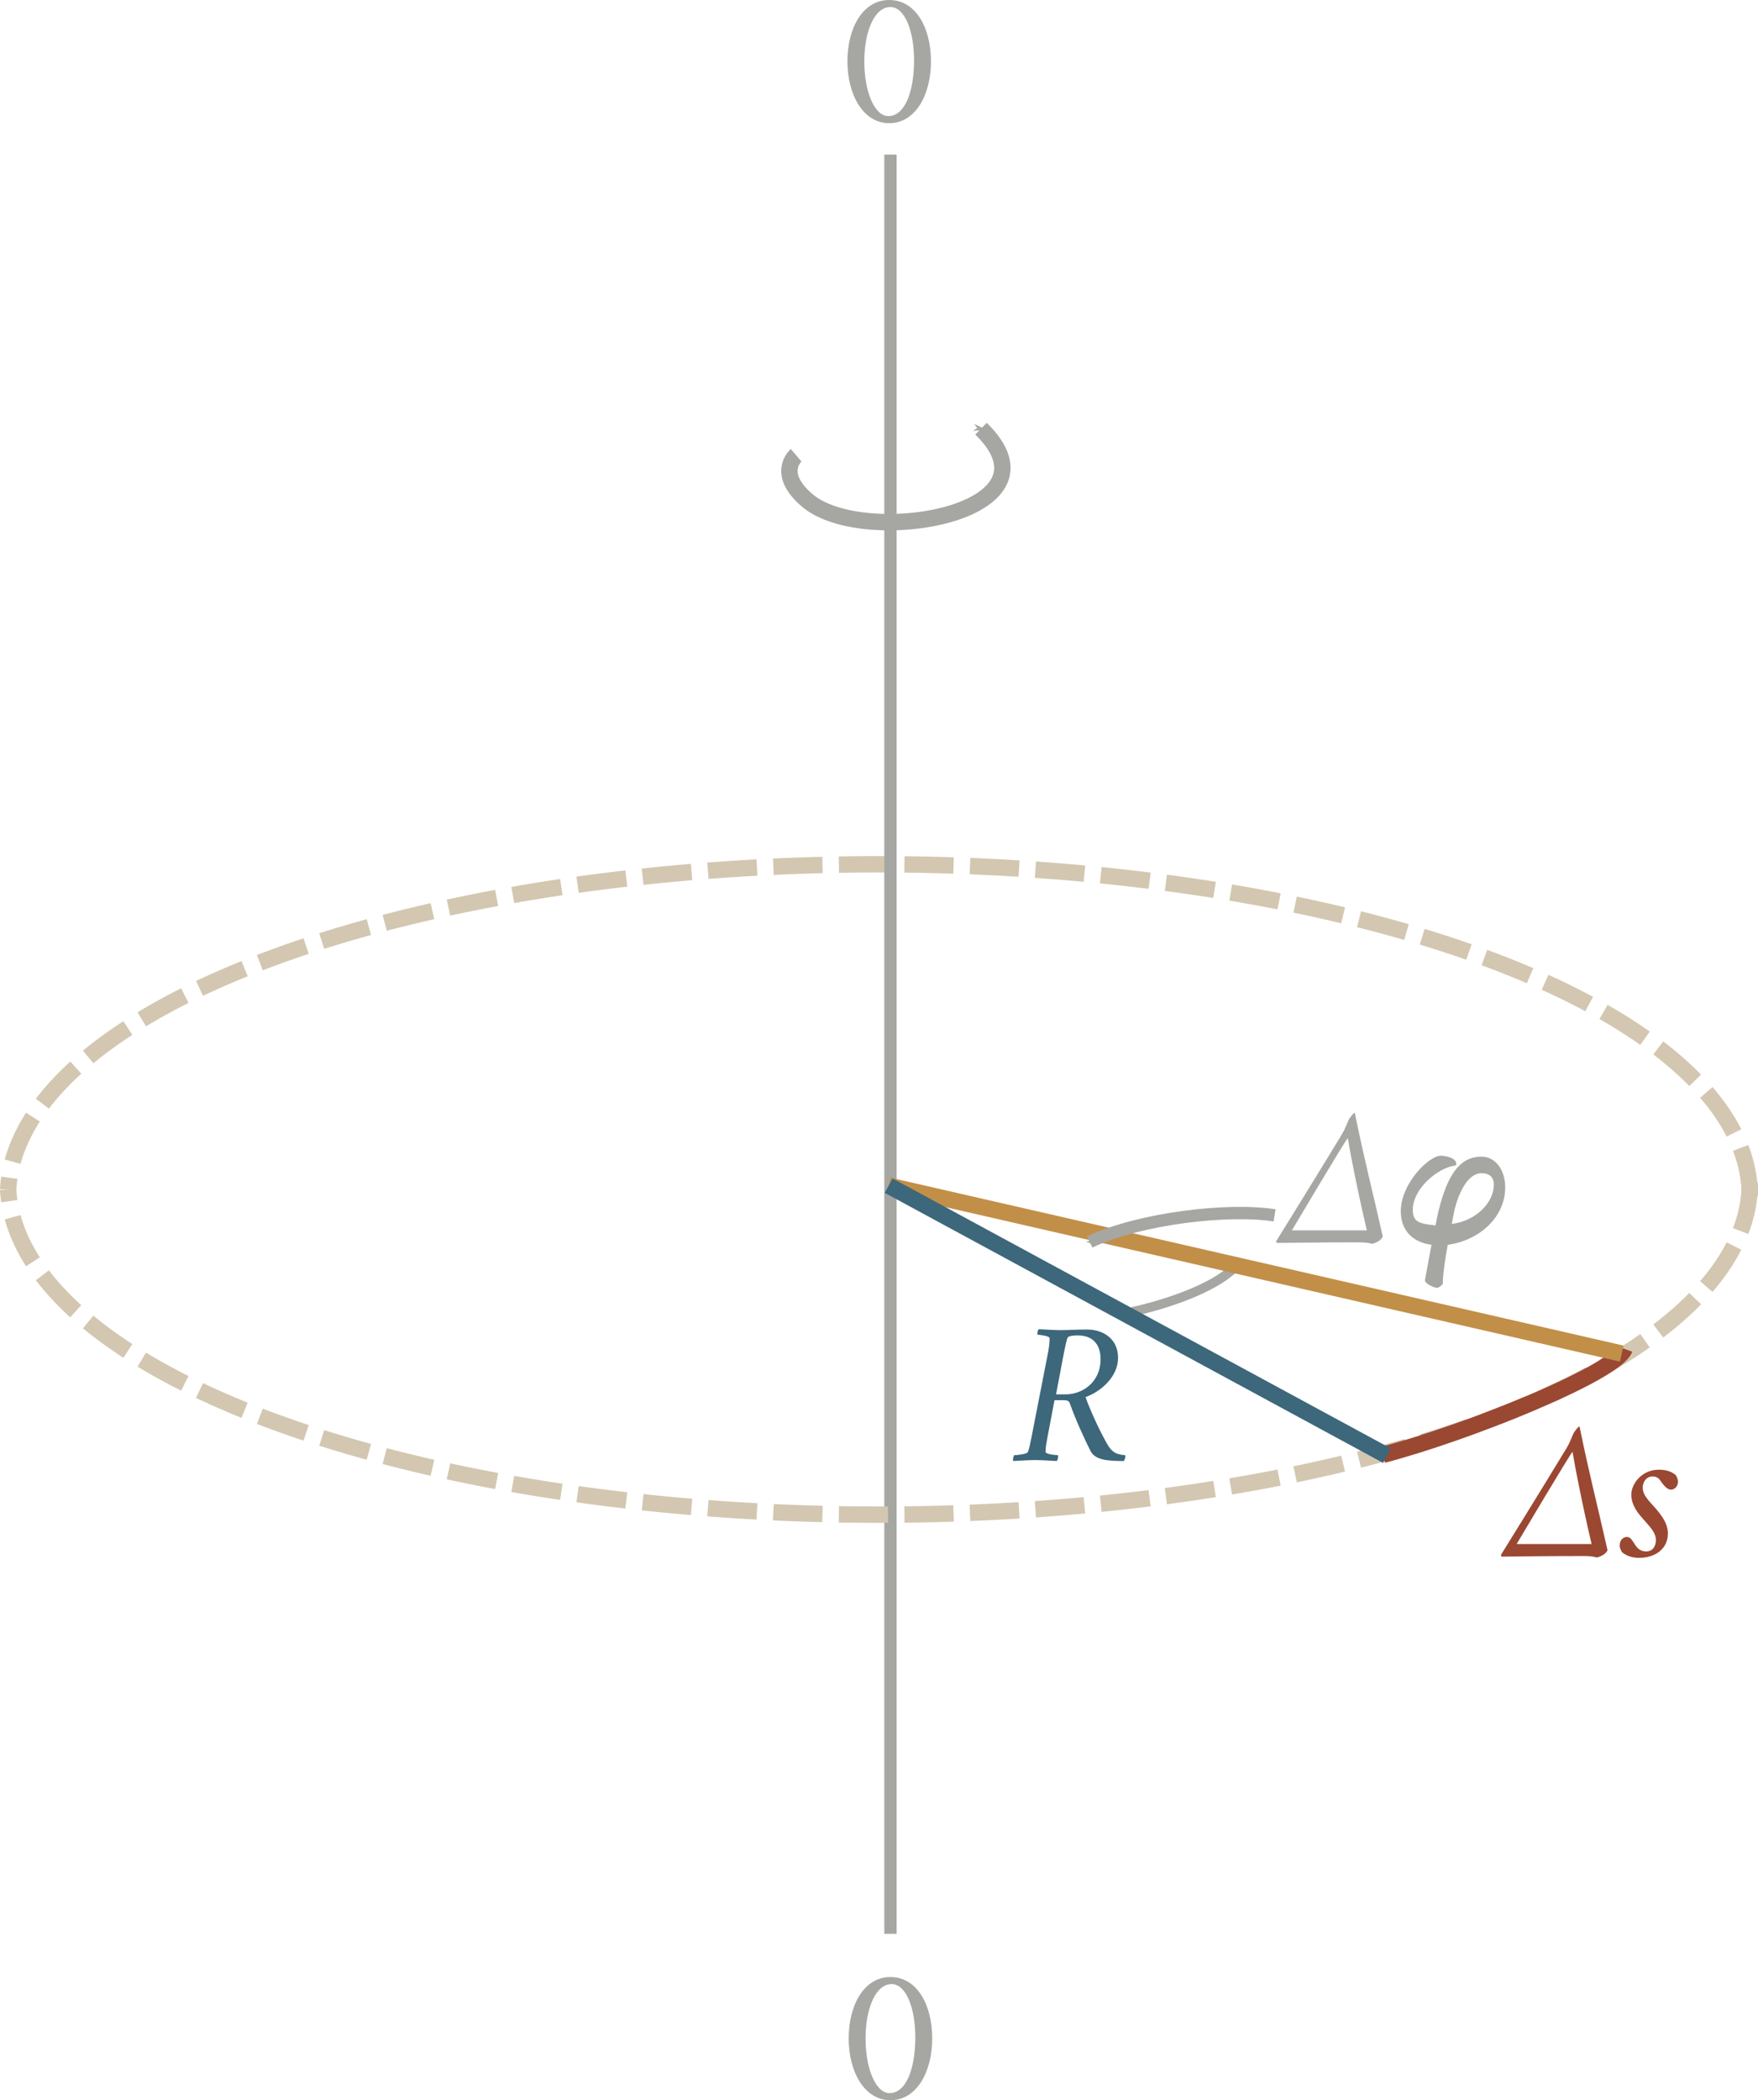 <?xml version="1.0" encoding="UTF-8" standalone="no"?>
<svg
   xmlns:ns1="http://www.iki.fi/pav/software/textext/"
   xmlns:dc="http://purl.org/dc/elements/1.1/"
   xmlns:cc="http://creativecommons.org/ns#"
   xmlns:rdf="http://www.w3.org/1999/02/22-rdf-syntax-ns#"
   xmlns:svg="http://www.w3.org/2000/svg"
   xmlns="http://www.w3.org/2000/svg"
   xmlns:sodipodi="http://sodipodi.sourceforge.net/DTD/sodipodi-0.dtd"
   xmlns:inkscape="http://www.inkscape.org/namespaces/inkscape"
   width="37.835mm"
   height="45.196mm"
   viewBox="0 0 37.835 45.196"
   version="1.1"
   id="svg8"
   sodipodi:docname="fig_1_32.svg"
   inkscape:version="1.0 (4035a4fb49, 2020-05-01)">
  <defs
     id="defs2">
    <marker
       inkscape:stockid="Arrow1Sstart"
       orient="auto"
       refY="0"
       refX="0"
       id="Arrow1Sstart"
       style="overflow:visible"
       inkscape:isstock="true">
      <path
         id="path1150"
         d="M 0,0 5,-5 -12.5,0 5,5 Z"
         style="fill:#a6a7a3;fill-opacity:1;fill-rule:evenodd;stroke:#a6a7a3;stroke-width:1pt;stroke-opacity:1"
         transform="matrix(0.2,0,0,0.2,1.2,0)" />
    </marker>
    <marker
       inkscape:stockid="Arrow1Mstart"
       orient="auto"
       refY="0"
       refX="0"
       id="Arrow1Mstart"
       style="overflow:visible"
       inkscape:isstock="true">
      <path
         id="path1144"
         d="M 0,0 5,-5 -12.5,0 5,5 Z"
         style="fill:#000000;fill-opacity:1;fill-rule:evenodd;stroke:#000000;stroke-width:1pt;stroke-opacity:1"
         transform="matrix(0.4,0,0,0.4,4,0)" />
    </marker>
    <marker
       inkscape:stockid="Arrow1Mend"
       orient="auto"
       refY="0"
       refX="0"
       id="marker9439"
       style="overflow:visible"
       inkscape:isstock="true">
      <path
         id="path9437"
         d="M 0,0 5,-5 -12.5,0 5,5 Z"
         style="fill:#0066ff;fill-opacity:1;fill-rule:evenodd;stroke:#0066ff;stroke-width:1pt;stroke-opacity:1"
         transform="matrix(-0.4,0,0,-0.4,-4,0)" />
    </marker>
    <marker
       inkscape:stockid="Arrow1Mend"
       orient="auto"
       refY="0"
       refX="0"
       id="marker5351"
       style="overflow:visible"
       inkscape:isstock="true">
      <path
         id="path5349"
         d="M 0,0 5,-5 -12.5,0 5,5 Z"
         style="fill:#0066ff;fill-opacity:1;fill-rule:evenodd;stroke:#0066ff;stroke-width:1pt;stroke-opacity:1"
         transform="matrix(-0.4,0,0,-0.4,-4,0)" />
    </marker>
    <marker
       inkscape:stockid="Arrow1Mend"
       orient="auto"
       refY="0"
       refX="0"
       id="marker9596"
       style="overflow:visible"
       inkscape:isstock="true">
      <path
         id="path9594"
         d="M 0,0 5,-5 -12.5,0 5,5 Z"
         style="fill:#666666;fill-opacity:1;fill-rule:evenodd;stroke:#666666;stroke-width:1pt;stroke-opacity:1"
         transform="matrix(-0.4,0,0,-0.4,-4,0)" />
    </marker>
    <marker
       inkscape:stockid="Arrow1Mend"
       orient="auto"
       refY="0"
       refX="0"
       id="marker9586"
       style="overflow:visible"
       inkscape:isstock="true">
      <path
         id="path9584"
         d="M 0,0 5,-5 -12.5,0 5,5 Z"
         style="fill:#666666;fill-opacity:1;fill-rule:evenodd;stroke:#666666;stroke-width:1pt;stroke-opacity:1"
         transform="matrix(-0.4,0,0,-0.4,-4,0)" />
    </marker>
    <marker
       inkscape:stockid="Arrow1Mend"
       orient="auto"
       refY="0"
       refX="0"
       id="marker9576"
       style="overflow:visible"
       inkscape:isstock="true">
      <path
         id="path9574"
         d="M 0,0 5,-5 -12.5,0 5,5 Z"
         style="fill:#666666;fill-opacity:1;fill-rule:evenodd;stroke:#666666;stroke-width:1pt;stroke-opacity:1"
         transform="matrix(-0.4,0,0,-0.4,-4,0)" />
    </marker>
    <marker
       inkscape:stockid="Arrow1Mend"
       orient="auto"
       refY="0"
       refX="0"
       id="marker9566"
       style="overflow:visible"
       inkscape:isstock="true">
      <path
         id="path9564"
         d="M 0,0 5,-5 -12.5,0 5,5 Z"
         style="fill:#666666;fill-opacity:1;fill-rule:evenodd;stroke:#666666;stroke-width:1pt;stroke-opacity:1"
         transform="matrix(-0.4,0,0,-0.4,-4,0)" />
    </marker>
    <marker
       inkscape:stockid="Arrow1Mend"
       orient="auto"
       refY="0"
       refX="0"
       id="marker9556"
       style="overflow:visible"
       inkscape:isstock="true">
      <path
         id="path9554"
         d="M 0,0 5,-5 -12.5,0 5,5 Z"
         style="fill:#666666;fill-opacity:1;fill-rule:evenodd;stroke:#666666;stroke-width:1pt;stroke-opacity:1"
         transform="matrix(-0.4,0,0,-0.4,-4,0)" />
    </marker>
    <marker
       inkscape:stockid="Arrow1Mend"
       orient="auto"
       refY="0"
       refX="0"
       id="marker9546"
       style="overflow:visible"
       inkscape:isstock="true">
      <path
         id="path9544"
         d="M 0,0 5,-5 -12.5,0 5,5 Z"
         style="fill:#666666;fill-opacity:1;fill-rule:evenodd;stroke:#666666;stroke-width:1pt;stroke-opacity:1"
         transform="matrix(-0.4,0,0,-0.4,-4,0)" />
    </marker>
    <marker
       inkscape:stockid="Arrow1Mend"
       orient="auto"
       refY="0"
       refX="0"
       id="marker9536"
       style="overflow:visible"
       inkscape:isstock="true">
      <path
         id="path9534"
         d="M 0,0 5,-5 -12.5,0 5,5 Z"
         style="fill:#666666;fill-opacity:1;fill-rule:evenodd;stroke:#666666;stroke-width:1pt;stroke-opacity:1"
         transform="matrix(-0.4,0,0,-0.4,-4,0)" />
    </marker>
    <marker
       inkscape:stockid="Arrow1Mend"
       orient="auto"
       refY="0"
       refX="0"
       id="marker9526"
       style="overflow:visible"
       inkscape:isstock="true">
      <path
         id="path9524"
         d="M 0,0 5,-5 -12.5,0 5,5 Z"
         style="fill:#666666;fill-opacity:1;fill-rule:evenodd;stroke:#666666;stroke-width:1pt;stroke-opacity:1"
         transform="matrix(-0.4,0,0,-0.4,-4,0)" />
    </marker>
    <marker
       inkscape:isstock="true"
       style="overflow:visible"
       id="Arrow1Send"
       refX="0"
       refY="0"
       orient="auto"
       inkscape:stockid="Arrow1Send">
      <path
         transform="matrix(-0.2,0,0,-0.2,-1.2,0)"
         style="fill:#808080;fill-opacity:1;fill-rule:evenodd;stroke:#808080;stroke-width:1pt;stroke-opacity:1"
         d="M 0,0 5,-5 -12.5,0 5,5 Z"
         id="path7254" />
    </marker>
    <marker
       inkscape:isstock="true"
       style="overflow:visible"
       id="marker7171"
       refX="0"
       refY="0"
       orient="auto"
       inkscape:stockid="Arrow1Mend">
      <path
         transform="matrix(-0.4,0,0,-0.4,-4,0)"
         style="fill:#000000;fill-opacity:1;fill-rule:evenodd;stroke:#000000;stroke-width:1pt;stroke-opacity:1"
         d="M 0,0 5,-5 -12.5,0 5,5 Z"
         id="path7169" />
    </marker>
    <pattern
       y="0"
       x="0"
       height="6"
       width="6"
       patternUnits="userSpaceOnUse"
       id="EMFhbasepattern" />
    <marker
       inkscape:isstock="true"
       style="overflow:visible"
       id="marker2714"
       refX="0"
       refY="0"
       orient="auto"
       inkscape:stockid="Arrow1Mend">
      <path
         transform="matrix(-0.4,0,0,-0.4,-4,0)"
         style="fill:#000000;fill-opacity:1;fill-rule:evenodd;stroke:#000000;stroke-width:1pt;stroke-opacity:1"
         d="M 0,0 5,-5 -12.5,0 5,5 Z"
         id="path2712" />
    </marker>
    <marker
       inkscape:isstock="true"
       style="overflow:visible"
       id="marker2605"
       refX="0"
       refY="0"
       orient="auto"
       inkscape:stockid="Arrow1Mend">
      <path
         transform="matrix(-0.4,0,0,-0.4,-4,0)"
         style="fill:#0055d4;fill-opacity:1;fill-rule:evenodd;stroke:#0055d4;stroke-width:1pt;stroke-opacity:1"
         d="M 0,0 5,-5 -12.5,0 5,5 Z"
         id="path2603" />
    </marker>
    <marker
       inkscape:isstock="true"
       style="overflow:visible"
       id="marker2647"
       refX="0"
       refY="0"
       orient="auto"
       inkscape:stockid="Arrow1Mend">
      <path
         transform="matrix(-0.4,0,0,-0.4,-4,0)"
         style="fill:#44aa00;fill-opacity:1;fill-rule:evenodd;stroke:#44aa00;stroke-width:1pt;stroke-opacity:1"
         d="M 0,0 5,-5 -12.5,0 5,5 Z"
         id="path2645" />
    </marker>
    <marker
       inkscape:stockid="Arrow1Mend"
       orient="auto"
       refY="0"
       refX="0"
       id="marker2321-4"
       style="overflow:visible"
       inkscape:isstock="true">
      <path
         id="path2319-1"
         d="M 0,0 5,-5 -12.5,0 5,5 Z"
         style="fill:#000000;fill-opacity:1;fill-rule:evenodd;stroke:#000000;stroke-width:1pt;stroke-opacity:1"
         transform="matrix(-0.4,0,0,-0.4,-4,0)" />
    </marker>
    <g
       id="id-9bb6c6b1-b4db-46a5-afa1-ae7501b95b97">
      <symbol
         overflow="visible"
         id="id-eefbabd5-cb55-492e-85b9-2fc367eb7e71">
        <path
           style="stroke:none"
           d="M 0.5,0 H 4.484 V -4.812 H 0.5 Z M 1,-0.5 V -4.312 H 3.984 V -0.5 Z m 0,0"
           id="id-7516f642-e399-4b0f-b1a9-6243845db504" />
      </symbol>
      <symbol
         overflow="visible"
         id="id-42ebec65-16f1-436d-9d4e-3255e0795cc9">
        <path
           style="stroke:none"
           d="m 1.5,-6.547 c -0.031,0 -0.078,0.047 -0.109,0.094 C 1.062,-5.906 0.875,-5.656 0.484,-5.156 c 0,0.062 0.047,0.125 0.109,0.125 0.328,-0.266 0.906,-0.75 0.906,-0.75 0,0 0.547,0.453 0.922,0.75 0.047,0 0.109,-0.062 0.109,-0.125 -0.375,-0.5 -0.594,-0.75 -0.922,-1.297 C 1.578,-6.5 1.547,-6.547 1.5,-6.547 Z m 0,0"
           id="id-760eca7f-bee4-4d68-9658-d47180b49a99" />
      </symbol>
      <symbol
         overflow="visible"
         id="id-63ad3062-f27d-400b-961a-5c5581ccb4ea">
        <path
           style="stroke:none"
           d=""
           id="id-d55a9056-08ed-4d3f-8175-d1cf5e5b1636" />
      </symbol>
      <symbol
         overflow="visible"
         id="id-d4d6091b-d580-4b05-8b0c-af19cb87cfa2">
        <path
           style="stroke:none"
           d="m 2.688,-4.5 c -1.156,0 -2.531,1.609 -2.531,3.094 0,0.938 0.453,1.469 1.156,1.469 0.625,0 1.734,-0.969 1.875,-1.188 0,-0.062 -0.062,-0.297 -0.156,-0.297 -0.031,0.031 -0.562,0.656 -1.016,0.656 -0.5,0 -0.609,-0.5 -0.609,-0.875 0,-0.047 0.016,-0.219 0.016,-0.25 0.625,0 2.375,-0.656 2.375,-1.688 C 3.797,-4.281 3.203,-4.5 2.688,-4.5 Z M 1.453,-2.266 C 1.5,-2.766 1.859,-4.125 2.344,-4.125 c 0.219,0 0.266,0.203 0.266,0.391 0,0.734 -0.766,1.469 -1.156,1.469 z m 0,0"
           id="id-f76f974c-ba49-407f-82c5-cf2ac40ea359" />
      </symbol>
      <symbol
         overflow="visible"
         id="id-cde24818-c842-4043-a24f-5cf616a1edea">
        <path
           style="stroke:none"
           d=""
           id="id-70b1a93e-12d6-488f-a4f2-5dec78e12a00" />
      </symbol>
      <symbol
         overflow="visible"
         id="id-c234b9a4-6b25-41fb-83bd-e53b1a9605f9">
        <path
           style="stroke:none"
           d="m 2.25,-3.203 c -0.906,0 -2.109,1.094 -2.109,2.375 0,0.516 0.25,0.859 0.656,0.859 0.422,0 0.938,-0.734 1.078,-0.984 -0.016,0.094 -0.094,0.531 -0.094,0.609 0,0.219 0.094,0.391 0.266,0.391 0.344,0 0.875,-0.562 0.953,-0.688 C 3,-0.688 2.953,-0.781 2.922,-0.781 2.906,-0.75 2.578,-0.359 2.406,-0.359 c -0.047,0 -0.078,-0.078 -0.078,-0.156 0,-0.109 0.031,-0.219 0.047,-0.266 L 2.812,-3.109 C 2.688,-3.156 2.5,-3.203 2.25,-3.203 Z M 1.906,-2.906 C 2,-2.906 2.172,-2.875 2.25,-2.797 l -0.172,0.781 c -0.125,0.703 -0.641,1.625 -1.016,1.625 -0.25,0 -0.375,-0.266 -0.375,-0.719 0,-0.844 0.656,-1.797 1.219,-1.797 z m 0,0"
           id="id-1db3ddb2-f5b2-4829-b4ac-e78425e123d6" />
      </symbol>
      <symbol
         overflow="visible"
         id="id-dd9883c0-8564-4ec7-99b1-cacd87e43ed8">
        <path
           style="stroke:none"
           d=""
           id="id-f5ef5cea-d035-4fc5-8258-93ea2a2b64bc" />
      </symbol>
      <symbol
         overflow="visible"
         id="id-c15c1469-f467-498c-8ea4-dc4bc23181f7">
        <path
           style="stroke:none"
           d="M 2.938,-7.141 C 1.5,-6.203 0.484,-4.594 0.484,-2.562 c 0,1.859 1.047,3.734 2.422,4.578 l 0.125,-0.156 C 1.719,0.812 1.328,-0.391 1.328,-2.594 1.328,-4.812 1.75,-5.953 3.031,-6.984 Z m 0,0"
           id="id-ac76f6de-fe2f-4104-8400-cbef5a329362" />
      </symbol>
      <symbol
         overflow="visible"
         id="id-1bb9b168-a02d-4d2d-8aa2-41556a7ca766">
        <path
           style="stroke:none"
           d="m 0.375,-7.141 -0.078,0.156 c 1.281,1.031 1.688,2.172 1.688,4.391 0,2.203 -0.375,3.406 -1.688,4.453 l 0.109,0.156 c 1.375,-0.844 2.438,-2.719 2.438,-4.578 0,-2.031 -1.016,-3.641 -2.469,-4.578 z m 0,0"
           id="id-c2ff055a-6d97-43de-b8d0-fd78e7824a43" />
      </symbol>
      <symbol
         overflow="visible"
         id="id-2fcefd0e-4433-45bd-8c57-460e54bd7cec">
        <path
           style="stroke:none"
           d=""
           id="id-710363f7-38ac-4d82-913f-c8ac03495a50" />
      </symbol>
      <symbol
         overflow="visible"
         id="id-191d7f25-1723-45e4-b764-0141384954f3">
        <path
           style="stroke:none"
           d="M 1.172,-4.172 H 0.875 c -0.234,0 -0.469,0.25 -0.469,0.344 0,0.016 0.016,0.031 0.031,0.031 H 1.109 L 0.562,-1 C 0.531,-0.781 0.5,-0.547 0.5,-0.469 c 0,0.297 0.125,0.531 0.344,0.531 0.469,0 1.203,-0.766 1.312,-0.953 0,-0.062 -0.078,-0.172 -0.109,-0.172 C 2.031,-1.031 1.578,-0.5 1.359,-0.5 1.25,-0.5 1.25,-0.656 1.25,-0.75 c 0,-0.047 0.031,-0.219 0.047,-0.312 l 0.531,-2.734 h 0.781 c 0.047,-0.078 0.094,-0.156 0.094,-0.25 0,-0.047 -0.016,-0.125 -0.047,-0.125 H 1.891 L 2.125,-5.359 c -0.047,-0.031 -0.125,-0.062 -0.188,-0.062 -0.078,0 -0.531,0.516 -0.641,0.656 z m 0,0"
           id="id-444fd1c5-69cc-4cd8-b822-10b3a1b82a39" />
      </symbol>
    </g>
    <g
       id="id-c9f6f285-1f91-45b4-89c6-5609e3e3cef6">
      <symbol
         overflow="visible"
         id="id-bdf56e00-66e1-435f-82dc-130f0a60d71f">
        <path
           style="stroke:none"
           d="M 0.5,0 H 4.484 V -4.812 H 0.5 Z M 1,-0.5 V -4.312 H 3.984 V -0.5 Z m 0,0"
           id="id-8fe550ed-a699-4bca-ab77-bb8553ceeac8" />
      </symbol>
      <symbol
         overflow="visible"
         id="id-f820d048-a3b8-4567-9770-34d7e5384225">
        <path
           style="stroke:none"
           d="m 1.5,-6.547 c -0.031,0 -0.078,0.047 -0.109,0.094 C 1.062,-5.906 0.875,-5.656 0.484,-5.156 c 0,0.062 0.047,0.125 0.109,0.125 0.328,-0.266 0.906,-0.75 0.906,-0.75 0,0 0.547,0.453 0.922,0.75 0.047,0 0.109,-0.062 0.109,-0.125 -0.375,-0.5 -0.594,-0.75 -0.922,-1.297 C 1.578,-6.5 1.547,-6.547 1.5,-6.547 Z m 0,0"
           id="id-65f478c9-f7dc-4cbd-9bd7-c89c7e43098a" />
      </symbol>
      <symbol
         overflow="visible"
         id="id-ede806ad-7876-49f0-b1e7-6ea6cb8b5600">
        <path
           style="stroke:none"
           d=""
           id="id-cf0191f0-dce6-4011-a8c3-8fc41ed01e8c" />
      </symbol>
      <symbol
         overflow="visible"
         id="id-a8f30882-5e6d-4eb7-ac7d-992bd1969482">
        <path
           style="stroke:none"
           d="m 2.688,-4.5 c -1.156,0 -2.531,1.609 -2.531,3.094 0,0.938 0.453,1.469 1.156,1.469 0.625,0 1.734,-0.969 1.875,-1.188 0,-0.062 -0.062,-0.297 -0.156,-0.297 -0.031,0.031 -0.562,0.656 -1.016,0.656 -0.5,0 -0.609,-0.5 -0.609,-0.875 0,-0.047 0.016,-0.219 0.016,-0.25 0.625,0 2.375,-0.656 2.375,-1.688 C 3.797,-4.281 3.203,-4.5 2.688,-4.5 Z M 1.453,-2.266 C 1.5,-2.766 1.859,-4.125 2.344,-4.125 c 0.219,0 0.266,0.203 0.266,0.391 0,0.734 -0.766,1.469 -1.156,1.469 z m 0,0"
           id="id-cf65d956-ffea-44a2-bd62-61757e718f2a" />
      </symbol>
      <symbol
         overflow="visible"
         id="id-06646c8d-3330-4932-8cc2-a926ab366f0c">
        <path
           style="stroke:none"
           d=""
           id="id-44f41aeb-da39-401c-98fd-47ebb91f2510" />
      </symbol>
      <symbol
         overflow="visible"
         id="id-fa8bf611-6483-402b-a35d-1d092a660bcd">
        <path
           style="stroke:none"
           d="M 4.719,0 V -0.406 H 2.797 V -4 h -0.406 v 3.594 h -1.938 V 0 Z m 0,0"
           id="id-beb92137-28d7-4955-bfa8-39c77b66c531" />
      </symbol>
    </g>
    <g
       id="id-8c7a5cda-9572-4636-b4c8-4bc594f088aa">
      <symbol
         overflow="visible"
         id="id-42adb08d-746c-4b71-9ea6-349b24f4b7d9">
        <path
           style="stroke:none"
           d="M 0.5,0 H 4.484 V -4.812 H 0.5 Z M 1,-0.5 V -4.312 H 3.984 V -0.5 Z m 0,0"
           id="id-b8e5e404-8644-45ff-b151-a65d75e28c7b" />
      </symbol>
      <symbol
         overflow="visible"
         id="id-4ea651ba-cd90-49e4-99f4-bbf321c6b54c">
        <path
           style="stroke:none"
           d="m 4.344,-0.641 h -3.812 c 0,0 2.781,-4.688 2.844,-4.688 0.281,1.641 0.688,3.5 0.969,4.688 z M 3.734,-6.609 3.719,-6.625 c -0.047,0 -0.266,0.281 -0.312,0.391 -0.109,0.25 -0.172,0.438 -0.328,0.703 -1.297,2.141 -3.344,5.438 -3.344,5.438 v 0.016 C -0.266,-0.047 -0.25,0 -0.219,0 c 0,0 1.906,-0.031 4.266,-0.031 0.219,0 0.516,0.047 0.562,0.078 0.109,-0.031 0.438,-0.125 0.547,-0.375 C 4.578,-2.891 4.25,-4.094 3.734,-6.609 Z m 0,0"
           id="id-5b509699-fc84-4bcc-8cb9-bb041e38376c" />
      </symbol>
      <symbol
         overflow="visible"
         id="id-0bef659b-08ac-4a0e-883b-e0dfc50ecf94">
        <path
           style="stroke:none"
           d=""
           id="id-2c57418c-28f7-46bf-aa5e-bb40a6341b0d" />
      </symbol>
      <symbol
         overflow="visible"
         id="id-bb71de83-0083-4422-8b94-61041e397819">
        <path
           style="stroke:none"
           d="m 4.688,-2.828 c 0,-0.875 -0.422,-1.531 -0.953,-1.531 -0.859,0 -1.375,0.906 -1.766,2.938 L 1.812,-0.562 H 1.75 c -0.781,0 -1.125,-0.281 -1.125,-0.922 0,-1.156 1.234,-2.359 2.062,-2.484 V -4 c 0,-0.234 -0.391,-0.359 -0.625,-0.359 -0.484,0 -1.828,1.375 -1.828,2.797 0,0.891 0.5,1.547 1.453,1.656 L 1.328,1.938 v 0.016 c 0,0.156 0.422,0.344 0.469,0.344 0.094,0 0.172,-0.062 0.25,-0.156 V 2.031 C 2.047,1.688 2.141,0.75 2.25,0.109 3.594,-0.094 4.688,-1.281 4.688,-2.828 Z m -2.359,2.219 c 0.188,-1.172 0.5,-3.203 1.391,-3.203 0.391,0 0.609,0.281 0.609,0.734 0,1.172 -0.875,2.328 -2,2.469 z m 0,0"
           id="id-eff286a6-9045-45cc-be54-ba76b22dc4af" />
      </symbol>
    </g>
    <g
       id="id-bd8f5679-d245-4266-a1ca-c06bfad5840c">
      <symbol
         overflow="visible"
         id="id-52f9f5d4-3033-4bcf-9f29-9ada05c78a86">
        <path
           style="stroke:none"
           d="M 0.5,0 H 4.484 V -4.812 H 0.5 Z M 1,-0.5 V -4.312 H 3.984 V -0.5 Z m 0,0"
           id="id-375e6c30-ec5b-4537-a3f5-24ba1b54f524" />
      </symbol>
      <symbol
         overflow="visible"
         id="id-c80d14b4-d027-4bc7-8107-e1ec25a3f6ff">
        <path
           style="stroke:none"
           d="m 1.5,-6.547 c -0.031,0 -0.078,0.047 -0.109,0.094 C 1.062,-5.906 0.875,-5.656 0.484,-5.156 c 0,0.062 0.047,0.125 0.109,0.125 0.328,-0.266 0.906,-0.75 0.906,-0.75 0,0 0.547,0.453 0.922,0.75 0.047,0 0.109,-0.062 0.109,-0.125 -0.375,-0.5 -0.594,-0.75 -0.922,-1.297 C 1.578,-6.5 1.547,-6.547 1.5,-6.547 Z m 0,0"
           id="id-481b019a-a916-42a3-87bf-5dd78c929442" />
      </symbol>
      <symbol
         overflow="visible"
         id="id-68cc118a-fbaf-4991-87f5-b1b86d18dce8">
        <path
           style="stroke:none"
           d=""
           id="id-8c760344-bb83-4e68-8884-11bca5f2475f" />
      </symbol>
      <symbol
         overflow="visible"
         id="id-1ceaa9d7-e491-448b-af85-3171c1a32272">
        <path
           style="stroke:none"
           d="m 2.688,-4.5 c -1.156,0 -2.531,1.609 -2.531,3.094 0,0.938 0.453,1.469 1.156,1.469 0.625,0 1.734,-0.969 1.875,-1.188 0,-0.062 -0.062,-0.297 -0.156,-0.297 -0.031,0.031 -0.562,0.656 -1.016,0.656 -0.5,0 -0.609,-0.5 -0.609,-0.875 0,-0.047 0.016,-0.219 0.016,-0.25 0.625,0 2.375,-0.656 2.375,-1.688 C 3.797,-4.281 3.203,-4.5 2.688,-4.5 Z M 1.453,-2.266 C 1.5,-2.766 1.859,-4.125 2.344,-4.125 c 0.219,0 0.266,0.203 0.266,0.391 0,0.734 -0.766,1.469 -1.156,1.469 z m 0,0"
           id="id-c5919087-13a3-4134-b3fb-ea917de7d58e" />
      </symbol>
      <symbol
         overflow="visible"
         id="id-2d4ec4ca-827f-4dd8-92df-e74e74ef2d41">
        <path
           style="stroke:none"
           d=""
           id="id-56aeee34-df82-4332-bfbc-fafa53b26db1" />
      </symbol>
      <symbol
         overflow="visible"
         id="id-bbee3589-0fe4-434b-aa06-4011497aaa0d">
        <path
           style="stroke:none"
           d="m 2.25,-3.203 c -0.906,0 -2.109,1.094 -2.109,2.375 0,0.516 0.25,0.859 0.656,0.859 0.422,0 0.938,-0.734 1.078,-0.984 -0.016,0.094 -0.094,0.531 -0.094,0.609 0,0.219 0.094,0.391 0.266,0.391 0.344,0 0.875,-0.562 0.953,-0.688 C 3,-0.688 2.953,-0.781 2.922,-0.781 2.906,-0.75 2.578,-0.359 2.406,-0.359 c -0.047,0 -0.078,-0.078 -0.078,-0.156 0,-0.109 0.031,-0.219 0.047,-0.266 L 2.812,-3.109 C 2.688,-3.156 2.5,-3.203 2.25,-3.203 Z M 1.906,-2.906 C 2,-2.906 2.172,-2.875 2.25,-2.797 l -0.172,0.781 c -0.125,0.703 -0.641,1.625 -1.016,1.625 -0.25,0 -0.375,-0.266 -0.375,-0.719 0,-0.844 0.656,-1.797 1.219,-1.797 z m 0,0"
           id="id-2ae8c594-cdf7-4401-ba41-37b7d97ba690" />
      </symbol>
      <symbol
         overflow="visible"
         id="id-cc35bb21-8d89-47b4-ab59-58a317ea4f2a">
        <path
           style="stroke:none"
           d=""
           id="id-ad69cb86-b8fe-4a51-b458-26829ca76dd6" />
      </symbol>
      <symbol
         overflow="visible"
         id="id-3e9714ac-2f4f-4283-a0c6-bab5860e8732">
        <path
           style="stroke:none"
           d="M 2.938,-7.141 C 1.5,-6.203 0.484,-4.594 0.484,-2.562 c 0,1.859 1.047,3.734 2.422,4.578 l 0.125,-0.156 C 1.719,0.812 1.328,-0.391 1.328,-2.594 1.328,-4.812 1.75,-5.953 3.031,-6.984 Z m 0,0"
           id="id-78325598-4aad-48f1-87dd-0492b6d57d4b" />
      </symbol>
      <symbol
         overflow="visible"
         id="id-571ff145-33a2-47e6-9bce-c43d37f0d1f3">
        <path
           style="stroke:none"
           d="m 2.484,-2.844 h -2.188 v 0.656 h 2.188 V 0 h 0.656 v -2.188 h 2.188 v -0.656 h -2.188 v -2.203 h -0.656 z m 0,0"
           id="id-ed2e46b1-aac4-4a6e-a059-1fcc4649a3f6" />
      </symbol>
      <symbol
         overflow="visible"
         id="id-63b5e2e4-ed1b-4431-ac40-4d7fef83b581">
        <path
           style="stroke:none"
           d="m 0.375,-7.141 -0.078,0.156 c 1.281,1.031 1.688,2.172 1.688,4.391 0,2.203 -0.375,3.406 -1.688,4.453 l 0.109,0.156 c 1.375,-0.844 2.438,-2.719 2.438,-4.578 0,-2.031 -1.016,-3.641 -2.469,-4.578 z m 0,0"
           id="id-afe2fe7b-d05a-4b6c-b6d7-c6a6ee305fa5" />
      </symbol>
      <symbol
         overflow="visible"
         id="id-8536c152-145b-4c53-9210-6e8c617a79a5">
        <path
           style="stroke:none"
           d=""
           id="id-756c1a93-98d5-4c17-ba8d-4ca370554519" />
      </symbol>
      <symbol
         overflow="visible"
         id="id-626340bc-134f-43b7-aee6-17a6ac138a4b">
        <path
           style="stroke:none"
           d="M 1.172,-4.172 H 0.875 c -0.234,0 -0.469,0.25 -0.469,0.344 0,0.016 0.016,0.031 0.031,0.031 H 1.109 L 0.562,-1 C 0.531,-0.781 0.5,-0.547 0.5,-0.469 c 0,0.297 0.125,0.531 0.344,0.531 0.469,0 1.203,-0.766 1.312,-0.953 0,-0.062 -0.078,-0.172 -0.109,-0.172 C 2.031,-1.031 1.578,-0.5 1.359,-0.5 1.25,-0.5 1.25,-0.656 1.25,-0.75 c 0,-0.047 0.031,-0.219 0.047,-0.312 l 0.531,-2.734 h 0.781 c 0.047,-0.078 0.094,-0.156 0.094,-0.25 0,-0.047 -0.016,-0.125 -0.047,-0.125 H 1.891 L 2.125,-5.359 c -0.047,-0.031 -0.125,-0.062 -0.188,-0.062 -0.078,0 -0.531,0.516 -0.641,0.656 z m 0,0"
           id="id-241c7365-9c40-4886-9907-b632383e8c2a" />
      </symbol>
      <symbol
         overflow="visible"
         id="id-98b3daf3-d33b-46f3-829e-3a5ecd08895a">
        <path
           style="stroke:none"
           d="M 0.5,0 H 4.484 V -4.812 H 0.5 Z M 1,-0.5 V -4.312 H 3.984 V -0.5 Z m 0,0"
           id="id-5c0eba3f-b246-49a8-b85b-503e947eed88" />
      </symbol>
      <symbol
         overflow="visible"
         id="id-a7c80e46-b2e1-4f9b-8092-14d6841e6790">
        <path
           style="stroke:none"
           d="m 4.344,-0.641 h -3.812 c 0,0 2.781,-4.688 2.844,-4.688 0.281,1.641 0.688,3.5 0.969,4.688 z M 3.734,-6.609 3.719,-6.625 c -0.047,0 -0.266,0.281 -0.312,0.391 -0.109,0.25 -0.172,0.438 -0.328,0.703 -1.297,2.141 -3.344,5.438 -3.344,5.438 v 0.016 C -0.266,-0.047 -0.25,0 -0.219,0 c 0,0 1.906,-0.031 4.266,-0.031 0.219,0 0.516,0.047 0.562,0.078 0.109,-0.031 0.438,-0.125 0.547,-0.375 C 4.578,-2.891 4.25,-4.094 3.734,-6.609 Z m 0,0"
           id="id-12e9f94c-811d-47c8-ae6c-f08839eaa977" />
      </symbol>
    </g>
    <g
       id="id-ad7b37ae-e2f6-4e0a-bee4-4335d8e74db0">
      <symbol
         overflow="visible"
         id="id-c2597ba7-1008-4c70-ada2-3e371df6350f">
        <path
           style="stroke:none"
           d="M 0.5,0 H 4.484 V -4.812 H 0.5 Z M 1,-0.5 V -4.312 H 3.984 V -0.5 Z m 0,0"
           id="id-9058ca44-5482-4394-9dba-23c0957e55b1" />
      </symbol>
      <symbol
         overflow="visible"
         id="id-8bd9be5f-180b-4117-be90-df03eb40975c">
        <path
           style="stroke:none"
           d="m 4.344,-0.641 h -3.812 c 0,0 2.781,-4.688 2.844,-4.688 0.281,1.641 0.688,3.5 0.969,4.688 z M 3.734,-6.609 3.719,-6.625 c -0.047,0 -0.266,0.281 -0.312,0.391 -0.109,0.25 -0.172,0.438 -0.328,0.703 -1.297,2.141 -3.344,5.438 -3.344,5.438 v 0.016 C -0.266,-0.047 -0.25,0 -0.219,0 c 0,0 1.906,-0.031 4.266,-0.031 0.219,0 0.516,0.047 0.562,0.078 0.109,-0.031 0.438,-0.125 0.547,-0.375 C 4.578,-2.891 4.25,-4.094 3.734,-6.609 Z m 0,0"
           id="id-1f9d1939-b471-449b-b6ef-e791613df70e" />
      </symbol>
      <symbol
         overflow="visible"
         id="id-f1ba040c-c8d4-4106-9b75-1d7de73a1a71">
        <path
           style="stroke:none"
           d="M 0.5,0 H 4.484 V -4.812 H 0.5 Z M 1,-0.5 V -4.312 H 3.984 V -0.5 Z m 0,0"
           id="id-d62dc1cb-7dd9-4ed5-8cc5-5894b85475bc" />
      </symbol>
      <symbol
         overflow="visible"
         id="id-4440ff0e-61f0-49f0-8465-4420a40c801d">
        <path
           style="stroke:none"
           d="m 1.5,-6.547 c -0.031,0 -0.078,0.047 -0.109,0.094 C 1.062,-5.906 0.875,-5.656 0.484,-5.156 c 0,0.062 0.047,0.125 0.109,0.125 0.328,-0.266 0.906,-0.75 0.906,-0.75 0,0 0.547,0.453 0.922,0.75 0.047,0 0.109,-0.062 0.109,-0.125 -0.375,-0.5 -0.594,-0.75 -0.922,-1.297 C 1.578,-6.5 1.547,-6.547 1.5,-6.547 Z m 0,0"
           id="id-7cbad38e-a9ec-473a-94fc-4eca944e92e4" />
      </symbol>
      <symbol
         overflow="visible"
         id="id-a3f85f61-1213-4820-bfa0-3a607051a10a">
        <path
           style="stroke:none"
           d=""
           id="id-035d8583-8f0f-412a-ae28-bca9099a8259" />
      </symbol>
      <symbol
         overflow="visible"
         id="id-04694c44-792b-498d-ba65-e984abd3ebfc">
        <path
           style="stroke:none"
           d="m 2.688,-4.5 c -1.156,0 -2.531,1.609 -2.531,3.094 0,0.938 0.453,1.469 1.156,1.469 0.625,0 1.734,-0.969 1.875,-1.188 0,-0.062 -0.062,-0.297 -0.156,-0.297 -0.031,0.031 -0.562,0.656 -1.016,0.656 -0.5,0 -0.609,-0.5 -0.609,-0.875 0,-0.047 0.016,-0.219 0.016,-0.25 0.625,0 2.375,-0.656 2.375,-1.688 C 3.797,-4.281 3.203,-4.5 2.688,-4.5 Z M 1.453,-2.266 C 1.5,-2.766 1.859,-4.125 2.344,-4.125 c 0.219,0 0.266,0.203 0.266,0.391 0,0.734 -0.766,1.469 -1.156,1.469 z m 0,0"
           id="id-1f75cd85-498c-4cf4-aa22-60346aedd755" />
      </symbol>
      <symbol
         overflow="visible"
         id="id-af7f57f9-36a3-4bb8-b39d-41e1670e5496">
        <path
           style="stroke:none"
           d=""
           id="id-adc6386e-1637-4783-94a4-e10ac4e18bd6" />
      </symbol>
      <symbol
         overflow="visible"
         id="id-37807738-4029-4165-8b0e-2b2d073036e1">
        <path
           style="stroke:none"
           d="m 2.25,-3.203 c -0.906,0 -2.109,1.094 -2.109,2.375 0,0.516 0.25,0.859 0.656,0.859 0.422,0 0.938,-0.734 1.078,-0.984 -0.016,0.094 -0.094,0.531 -0.094,0.609 0,0.219 0.094,0.391 0.266,0.391 0.344,0 0.875,-0.562 0.953,-0.688 C 3,-0.688 2.953,-0.781 2.922,-0.781 2.906,-0.75 2.578,-0.359 2.406,-0.359 c -0.047,0 -0.078,-0.078 -0.078,-0.156 0,-0.109 0.031,-0.219 0.047,-0.266 L 2.812,-3.109 C 2.688,-3.156 2.5,-3.203 2.25,-3.203 Z M 1.906,-2.906 C 2,-2.906 2.172,-2.875 2.25,-2.797 l -0.172,0.781 c -0.125,0.703 -0.641,1.625 -1.016,1.625 -0.25,0 -0.375,-0.266 -0.375,-0.719 0,-0.844 0.656,-1.797 1.219,-1.797 z m 0,0"
           id="id-4dc4b698-bbae-4e52-9323-99a4c0b3d556" />
      </symbol>
    </g>
    <g
       id="id-120f6b61-087a-4eb2-89d0-3ed125088d16">
      <symbol
         overflow="visible"
         id="id-966ad986-c851-4efa-b093-394186574d31">
        <path
           style="stroke:none"
           d="M 0.5,0 H 4.484 V -4.812 H 0.5 Z M 1,-0.5 V -4.312 H 3.984 V -0.5 Z m 0,0"
           id="id-32f79ed6-faea-49c7-89a8-95cdc082b93e" />
      </symbol>
      <symbol
         overflow="visible"
         id="id-a83af135-d2a6-41d6-93ae-dcfd07e56bd9">
        <path
           style="stroke:none"
           d="m 1.5,-6.547 c -0.031,0 -0.078,0.047 -0.109,0.094 C 1.062,-5.906 0.875,-5.656 0.484,-5.156 c 0,0.062 0.047,0.125 0.109,0.125 0.328,-0.266 0.906,-0.75 0.906,-0.75 0,0 0.547,0.453 0.922,0.75 0.047,0 0.109,-0.062 0.109,-0.125 -0.375,-0.5 -0.594,-0.75 -0.922,-1.297 C 1.578,-6.5 1.547,-6.547 1.5,-6.547 Z m 0,0"
           id="id-a9e14f41-4b85-4915-bd5c-eab0bec3c7de" />
      </symbol>
      <symbol
         overflow="visible"
         id="id-5f4bae2c-7aad-4470-9468-587b87a7c413">
        <path
           style="stroke:none"
           d=""
           id="id-7e55c31d-e105-49b8-888a-15efcd1e4a29" />
      </symbol>
      <symbol
         overflow="visible"
         id="id-e0b68a81-a9e3-4df2-9969-5245082877b1">
        <path
           style="stroke:none"
           d="m 2.688,-4.5 c -1.156,0 -2.531,1.609 -2.531,3.094 0,0.938 0.453,1.469 1.156,1.469 0.625,0 1.734,-0.969 1.875,-1.188 0,-0.062 -0.062,-0.297 -0.156,-0.297 -0.031,0.031 -0.562,0.656 -1.016,0.656 -0.5,0 -0.609,-0.5 -0.609,-0.875 0,-0.047 0.016,-0.219 0.016,-0.25 0.625,0 2.375,-0.656 2.375,-1.688 C 3.797,-4.281 3.203,-4.5 2.688,-4.5 Z M 1.453,-2.266 C 1.5,-2.766 1.859,-4.125 2.344,-4.125 c 0.219,0 0.266,0.203 0.266,0.391 0,0.734 -0.766,1.469 -1.156,1.469 z m 0,0"
           id="id-86261bda-78ab-4149-82e6-e59ae8df9ec6" />
      </symbol>
      <symbol
         overflow="visible"
         id="id-412b916e-6e53-42d1-b0b1-7bed6fa355d8">
        <path
           style="stroke:none"
           d="m 0.359,0 h 2.906 V -3.516 H 0.359 Z M 0.719,-0.359 v -2.781 h 2.188 v 2.781 z m 0,0"
           id="id-c6a812b7-94cd-4be9-9def-5790416098a2" />
      </symbol>
      <symbol
         overflow="visible"
         id="id-0d0d716d-2726-46ee-ac7f-a107e5de7007">
        <path
           style="stroke:none"
           d="M 3.156,-0.469 H 0.391 c 0,0 2.031,-3.422 2.062,-3.422 0.203,1.203 0.5,2.562 0.703,3.422 z M 2.719,-4.812 2.703,-4.828 c -0.016,0 -0.188,0.203 -0.219,0.281 -0.078,0.188 -0.125,0.312 -0.234,0.516 -0.953,1.562 -2.453,3.953 -2.453,3.953 V -0.062 c 0,0.031 0.016,0.062 0.047,0.062 0,0 1.391,-0.016 3.109,-0.016 0.156,0 0.375,0.016 0.406,0.047 C 3.438,0.016 3.672,-0.062 3.75,-0.234 c -0.406,-1.875 -0.656,-2.75 -1.031,-4.578 z m 0,0"
           id="id-9dd345c7-4afe-44c5-94bc-4cbc5b4a2a9e" />
      </symbol>
      <symbol
         overflow="visible"
         id="id-319cd4b1-8572-48fc-8904-ccc1b705f4d6">
        <path
           style="stroke:none"
           d="m 0.359,0 h 2.906 V -3.516 H 0.359 Z M 0.719,-0.359 v -2.781 h 2.188 v 2.781 z m 0,0"
           id="id-4756f7bc-6166-44d2-bb61-2f6772cdf889" />
      </symbol>
      <symbol
         overflow="visible"
         id="id-215df19f-7e2a-4e14-ac6b-23104d08e7b6">
        <path
           style="stroke:none"
           d="m 1.094,-4.766 c -0.031,0 -0.062,0.031 -0.078,0.062 C 0.781,-4.312 0.625,-4.125 0.359,-3.766 c 0,0.047 0.031,0.094 0.062,0.094 0.25,-0.188 0.672,-0.547 0.672,-0.547 0,0 0.406,0.328 0.672,0.547 0.031,0 0.078,-0.047 0.078,-0.094 C 1.562,-4.125 1.422,-4.312 1.172,-4.703 1.156,-4.734 1.125,-4.766 1.094,-4.766 Z m 0,0"
           id="id-40146b07-e38a-461a-952a-776b0dde4007" />
      </symbol>
      <symbol
         overflow="visible"
         id="id-4c7b8b2d-e36f-4e33-9a61-3cbb32232299">
        <path
           style="stroke:none"
           d=""
           id="id-bc420bd7-57d2-4a00-a841-6bd472f553ff" />
      </symbol>
      <symbol
         overflow="visible"
         id="id-1edbd012-7c7b-4fcd-8739-4b16bc4c3de6">
        <path
           style="stroke:none"
           d="m 1.969,-3.281 c -0.844,0 -1.859,1.172 -1.859,2.25 0,0.688 0.328,1.078 0.844,1.078 0.469,0 1.266,-0.703 1.359,-0.875 0,-0.031 -0.031,-0.203 -0.109,-0.203 -0.016,0.016 -0.406,0.469 -0.734,0.469 -0.359,0 -0.438,-0.359 -0.438,-0.625 0,-0.047 0,-0.156 0,-0.188 0.453,0 1.734,-0.484 1.734,-1.234 0,-0.5 -0.438,-0.672 -0.797,-0.672 z m -0.906,1.625 c 0.031,-0.359 0.297,-1.359 0.641,-1.359 0.172,0 0.203,0.156 0.203,0.297 0,0.531 -0.562,1.062 -0.844,1.062 z m 0,0"
           id="id-e02a8c9b-86f2-488c-b5a1-51a10692bf64" />
      </symbol>
    </g>
    <pattern
       id="EMFhbasepattern-1"
       patternUnits="userSpaceOnUse"
       width="6"
       height="6"
       x="0"
       y="0" />
    <marker
       inkscape:isstock="true"
       style="overflow:visible"
       id="marker6666-6"
       refX="0"
       refY="0"
       orient="auto"
       inkscape:stockid="Arrow1Mend">
      <path
         transform="matrix(-0.4,0,0,-0.4,-4,0)"
         style="fill:#000000;fill-opacity:1;fill-rule:evenodd;stroke:#000000;stroke-width:1pt;stroke-opacity:1"
         d="M 0,0 5,-5 -12.5,0 5,5 Z"
         id="path6664-1" />
    </marker>
    <marker
       inkscape:stockid="Arrow1Send"
       orient="auto"
       refY="0"
       refX="0"
       id="Arrow1Send-8"
       style="overflow:visible"
       inkscape:isstock="true">
      <path
         id="path7254-2"
         d="M 0,0 5,-5 -12.5,0 5,5 Z"
         style="fill:#808080;fill-opacity:1;fill-rule:evenodd;stroke:#808080;stroke-width:1pt;stroke-opacity:1"
         transform="matrix(-0.2,0,0,-0.2,-1.2,0)" />
    </marker>
    <marker
       inkscape:isstock="true"
       style="overflow:visible"
       id="Arrow1Send-8-5"
       refX="0"
       refY="0"
       orient="auto"
       inkscape:stockid="Arrow1Send">
      <path
         transform="matrix(-0.2,0,0,-0.2,-1.2,0)"
         style="fill:#808080;fill-opacity:1;fill-rule:evenodd;stroke:#808080;stroke-width:1pt;stroke-opacity:1"
         d="M 0,0 5,-5 -12.5,0 5,5 Z"
         id="path7254-2-3" />
    </marker>
    <marker
       inkscape:stockid="Arrow1Send"
       orient="auto"
       refY="0"
       refX="0"
       id="Arrow1Send-8-5-1"
       style="overflow:visible"
       inkscape:isstock="true">
      <path
         id="path7254-2-3-2"
         d="M 0,0 5,-5 -12.5,0 5,5 Z"
         style="fill:#808080;fill-opacity:1;fill-rule:evenodd;stroke:#808080;stroke-width:1pt;stroke-opacity:1"
         transform="matrix(-0.2,0,0,-0.2,-1.2,0)" />
    </marker>
    <marker
       inkscape:stockid="Arrow1Send"
       orient="auto"
       refY="0"
       refX="0"
       id="Arrow1Send-8-5-7"
       style="overflow:visible"
       inkscape:isstock="true">
      <path
         id="path7254-2-3-1"
         d="M 0,0 5,-5 -12.5,0 5,5 Z"
         style="fill:#808080;fill-opacity:1;fill-rule:evenodd;stroke:#808080;stroke-width:1pt;stroke-opacity:1"
         transform="matrix(-0.2,0,0,-0.2,-1.2,0)" />
    </marker>
    <marker
       inkscape:isstock="true"
       style="overflow:visible"
       id="Arrow1Send-8-5-7-5"
       refX="0"
       refY="0"
       orient="auto"
       inkscape:stockid="Arrow1Send">
      <path
         transform="matrix(-0.2,0,0,-0.2,-1.2,0)"
         style="fill:#808080;fill-opacity:1;fill-rule:evenodd;stroke:#808080;stroke-width:1pt;stroke-opacity:1"
         d="M 0,0 5,-5 -12.5,0 5,5 Z"
         id="path7254-2-3-1-6" />
    </marker>
    <marker
       inkscape:isstock="true"
       style="overflow:visible"
       id="Arrow1Send-8-5-7-1"
       refX="0"
       refY="0"
       orient="auto"
       inkscape:stockid="Arrow1Send">
      <path
         transform="matrix(-0.2,0,0,-0.2,-1.2,0)"
         style="fill:#808080;fill-opacity:1;fill-rule:evenodd;stroke:#808080;stroke-width:1pt;stroke-opacity:1"
         d="M 0,0 5,-5 -12.5,0 5,5 Z"
         id="path7254-2-3-1-7" />
    </marker>
    <marker
       inkscape:stockid="Arrow1Send"
       orient="auto"
       refY="0"
       refX="0"
       id="Arrow1Send-8-5-7-5-9"
       style="overflow:visible"
       inkscape:isstock="true">
      <path
         id="path7254-2-3-1-6-7"
         d="M 0,0 5,-5 -12.5,0 5,5 Z"
         style="fill:#808080;fill-opacity:1;fill-rule:evenodd;stroke:#808080;stroke-width:1pt;stroke-opacity:1"
         transform="matrix(-0.2,0,0,-0.2,-1.2,0)" />
    </marker>
    <marker
       inkscape:isstock="true"
       style="overflow:visible"
       id="Arrow1Send-8-5-7-5-9-7"
       refX="0"
       refY="0"
       orient="auto"
       inkscape:stockid="Arrow1Send">
      <path
         transform="matrix(-0.2,0,0,-0.2,-1.2,0)"
         style="fill:#808080;fill-opacity:1;fill-rule:evenodd;stroke:#808080;stroke-width:1pt;stroke-opacity:1"
         d="M 0,0 5,-5 -12.5,0 5,5 Z"
         id="path7254-2-3-1-6-7-5" />
    </marker>
    <g
       id="id-10116a31-7bb5-4fd2-bb6f-99711bf46ca6-1">
      <symbol
         overflow="visible"
         id="id-a5762e95-6c56-4fdb-a89c-0b733329475e-4">
        <path
           style="stroke:none"
           d=""
           id="id-004097e0-d902-4818-bde3-2ef0fe8cecb5-7" />
      </symbol>
      <symbol
         overflow="visible"
         id="id-b25d1a1f-9f40-456c-96c8-a413b294862b-8">
        <path
           style="stroke:none"
           d="m 3.766,-4.5 c -0.547,0 -1.406,1.016 -1.656,1.953 0,0 0.109,-0.531 0.141,-0.641 C 2.266,-3.297 2.328,-3.656 2.328,-3.781 2.328,-4.25 2.062,-4.5 1.672,-4.5 c -0.547,0 -1.391,0.875 -1.562,1.203 0,0.062 0.062,0.266 0.141,0.266 0.031,-0.062 0.5,-0.594 0.719,-0.594 0.094,0 0.141,0.109 0.141,0.203 0,0.047 -0.031,0.281 -0.047,0.328 L 0.469,0 C 0.594,0.031 0.953,0.062 1.062,0.062 1.172,0.062 1.531,0.031 1.625,0 L 1.828,-0.922 C 2.109,-2.188 2.875,-3.469 3.156,-3.469 c 0.156,0 0.172,0.031 0.266,0.078 0.125,0.062 0.266,0.188 0.469,0.188 0.266,0 0.578,-0.25 0.578,-0.719 0,-0.188 -0.078,-0.359 -0.156,-0.453 C 4.141,-4.469 4.047,-4.5 3.766,-4.5 Z m 0,0"
           id="id-ff58081f-cbc5-4f58-ac90-62df3b809e30-7" />
      </symbol>
    </g>
    <g
       style="fill:#0066ff;stroke-width:0"
       id="id-6209ee91-3440-4e08-8528-dd1d57996704-3">
      <symbol
         style="fill:#0066ff;stroke-width:0"
         overflow="visible"
         id="id-6af41626-640b-48ca-a5ae-4a10d9ec31c5-6">
        <path
           style="fill:#0066ff;stroke:none;stroke-width:0"
           d=""
           id="id-bf09c0ce-52c0-45b3-a75a-9cc0e1ce94f4-8" />
      </symbol>
      <symbol
         style="fill:#0066ff;stroke-width:0"
         overflow="visible"
         id="id-e6c4c36c-8c46-44e8-a797-5d1f3fd84f46-8">
        <path
           style="fill:#0066ff;stroke:none;stroke-width:0"
           d="m 3.766,-4.5 c -0.547,0 -1.406,1.016 -1.656,1.953 0,0 0.109,-0.531 0.141,-0.641 C 2.266,-3.297 2.328,-3.656 2.328,-3.781 2.328,-4.25 2.062,-4.5 1.672,-4.5 c -0.547,0 -1.391,0.875 -1.562,1.203 0,0.062 0.062,0.266 0.141,0.266 0.031,-0.062 0.5,-0.594 0.719,-0.594 0.094,0 0.141,0.109 0.141,0.203 0,0.047 -0.031,0.281 -0.047,0.328 L 0.469,0 C 0.594,0.031 0.953,0.062 1.062,0.062 1.172,0.062 1.531,0.031 1.625,0 L 1.828,-0.922 C 2.109,-2.188 2.875,-3.469 3.156,-3.469 c 0.156,0 0.172,0.031 0.266,0.078 0.125,0.062 0.266,0.188 0.469,0.188 0.266,0 0.578,-0.25 0.578,-0.719 0,-0.188 -0.078,-0.359 -0.156,-0.453 C 4.141,-4.469 4.047,-4.5 3.766,-4.5 Z m 0,0"
           id="id-a6dd4f32-578b-4cee-84a0-8184cfdc57f4-2" />
      </symbol>
      <symbol
         style="fill:#0066ff;stroke-width:0"
         overflow="visible"
         id="id-c0d150d8-b8b9-4255-8185-8416bf403bb1-3">
        <path
           style="fill:#0066ff;stroke:none;stroke-width:0"
           d=""
           id="id-9092a750-6982-43be-b44a-3433b0623790-1" />
      </symbol>
      <symbol
         style="fill:#0066ff;stroke-width:0"
         overflow="visible"
         id="id-dead0dd5-d33f-40c3-9c1a-9845c72b221f-0">
        <path
           style="fill:#0066ff;stroke:none;stroke-width:0"
           d="m 2.484,-2.844 h -2.188 v 0.656 h 2.188 V 0 h 0.656 v -2.188 h 2.188 v -0.656 h -2.188 v -2.203 h -0.656 z m 0,0"
           id="id-9019d22e-89fb-4684-a77f-48d73addf77b-0" />
      </symbol>
      <symbol
         style="fill:#0066ff;stroke-width:0"
         overflow="visible"
         id="id-e749d333-5aaf-4415-a811-47de5a6adbe3-5">
        <path
           style="fill:#0066ff;stroke:none;stroke-width:0"
           d="M 0.5,0 H 4.484 V -4.812 H 0.5 Z M 1,-0.5 V -4.312 H 3.984 V -0.5 Z m 0,0"
           id="id-5ca3a04b-ad43-404e-96bc-9d5aa0a9239a-1" />
      </symbol>
      <symbol
         style="fill:#0066ff;stroke-width:0"
         overflow="visible"
         id="id-84917f6f-da75-4070-a177-8dd1b6ca10c2-4">
        <path
           style="fill:#0066ff;stroke:none;stroke-width:0"
           d="m 2.75,-4.359 c -0.891,0 -2.359,1 -2.359,2.312 0,1.203 0.828,2.125 1.75,2.125 0.469,0 1.156,-0.422 1.312,-0.594 0.016,-0.016 0.031,0.016 0.031,0.062 v 0.344 c 0,0.062 0.016,0.188 0.078,0.188 0,0 0.766,-0.25 1.281,-0.281 0.047,0 0.078,-0.109 0.078,-0.141 0,-0.031 -0.016,-0.109 -0.031,-0.109 -0.031,-0.016 -0.5,0 -0.594,-0.172 -0.062,-0.141 -0.062,-0.578 -0.062,-0.953 v -4.188 c 0,-0.531 0.109,-0.844 0.109,-0.844 0,-0.062 -0.062,-0.156 -0.109,-0.156 -0.422,0.188 -0.922,0.328 -1.406,0.375 -0.031,0.016 -0.016,0.266 0,0.266 0.266,0 0.547,0.031 0.594,0.156 0.062,0.109 0.062,0.359 0.062,0.484 v 1.031 c 0,0.109 -0.016,0.188 -0.062,0.188 C 3.328,-4.312 2.953,-4.359 2.75,-4.359 Z m -0.328,0.406 c 0.562,0 1.062,0.266 1.062,0.484 v 2.547 c 0,0.156 -0.422,0.391 -0.875,0.391 -0.906,0 -1.406,-0.812 -1.406,-1.766 0,-0.844 0.469,-1.656 1.219,-1.656 z m 0,0"
           id="id-704b95d6-ce8c-4563-b8eb-73ec4dbe5612-2" />
      </symbol>
    </g>
    <pattern
       id="EMFhbasepattern-2"
       patternUnits="userSpaceOnUse"
       width="6"
       height="6"
       x="0"
       y="0" />
    <g
       style="fill:#0066ff;stroke-width:0"
       id="id-b9da9494-b1f3-4d35-93bb-c0205ba99480-0">
      <symbol
         style="fill:#0066ff;stroke-width:0"
         overflow="visible"
         id="id-655779c7-f81b-43f0-af84-a0a6574f67c1-8">
        <path
           style="fill:#0066ff;stroke:none;stroke-width:0"
           d=""
           id="id-ea139a73-69a5-4e2b-a7e9-8d351b59a513-4" />
      </symbol>
      <symbol
         style="fill:#0066ff;stroke-width:0"
         overflow="visible"
         id="id-e1cf1cd9-5e4f-41e3-9ca7-ba16c7addbfc-3">
        <path
           style="fill:#0066ff;stroke:none;stroke-width:0"
           d="m 3.766,-4.5 c -0.547,0 -1.406,1.016 -1.656,1.953 0,0 0.109,-0.531 0.141,-0.641 C 2.266,-3.297 2.328,-3.656 2.328,-3.781 2.328,-4.25 2.062,-4.5 1.672,-4.5 c -0.547,0 -1.391,0.875 -1.562,1.203 0,0.062 0.062,0.266 0.141,0.266 0.031,-0.062 0.5,-0.594 0.719,-0.594 0.094,0 0.141,0.109 0.141,0.203 0,0.047 -0.031,0.281 -0.047,0.328 L 0.469,0 C 0.594,0.031 0.953,0.062 1.062,0.062 1.172,0.062 1.531,0.031 1.625,0 L 1.828,-0.922 C 2.109,-2.188 2.875,-3.469 3.156,-3.469 c 0.156,0 0.172,0.031 0.266,0.078 0.125,0.062 0.266,0.188 0.469,0.188 0.266,0 0.578,-0.25 0.578,-0.719 0,-0.188 -0.078,-0.359 -0.156,-0.453 C 4.141,-4.469 4.047,-4.5 3.766,-4.5 Z m 0,0"
           id="id-f71892b4-7d77-429a-8b91-7d89629eac7c-9" />
      </symbol>
      <symbol
         style="fill:#0066ff;stroke-width:0"
         overflow="visible"
         id="id-606d3576-f0cf-49a6-ba0b-777059cdf835-6">
        <path
           style="fill:#0066ff;stroke:none;stroke-width:0"
           d=""
           id="id-dd3f08ef-80e0-43e2-a3ff-62ba5d034b84-6" />
      </symbol>
      <symbol
         style="fill:#0066ff;stroke-width:0"
         overflow="visible"
         id="id-969a8b3f-e025-4dc7-8b53-4f0148475be5-8">
        <path
           style="fill:#0066ff;stroke:none;stroke-width:0"
           d="m 2.484,-2.844 h -2.188 v 0.656 h 2.188 V 0 h 0.656 v -2.188 h 2.188 v -0.656 h -2.188 v -2.203 h -0.656 z m 0,0"
           id="id-70d76920-5e66-4436-8a82-2366559031c9-0" />
      </symbol>
      <symbol
         style="fill:#0066ff;stroke-width:0"
         overflow="visible"
         id="id-07821e26-9073-4ee7-b9a8-a9a8b81f17e0-4">
        <path
           style="fill:#0066ff;stroke:none;stroke-width:0"
           d=""
           id="id-53c036e7-2b5a-4aba-aa3d-6f8a49ac87db-6" />
      </symbol>
      <symbol
         style="fill:#0066ff;stroke-width:0"
         overflow="visible"
         id="id-b4f1c22b-832d-4fc8-a760-20c4c44c9ae0-4">
        <path
           style="fill:#0066ff;stroke:none;stroke-width:0"
           d="m 4.344,-0.641 h -3.812 c 0,0 2.781,-4.688 2.844,-4.688 0.281,1.641 0.688,3.5 0.969,4.688 z M 3.734,-6.609 3.719,-6.625 c -0.047,0 -0.266,0.281 -0.312,0.391 -0.109,0.25 -0.172,0.438 -0.328,0.703 -1.297,2.141 -3.344,5.438 -3.344,5.438 v 0.016 C -0.266,-0.047 -0.25,0 -0.219,0 c 0,0 1.906,-0.031 4.266,-0.031 0.219,0 0.516,0.047 0.562,0.078 0.109,-0.031 0.438,-0.125 0.547,-0.375 C 4.578,-2.891 4.25,-4.094 3.734,-6.609 Z m 0,0"
           id="id-1cc14518-f934-4abe-8eb7-ee96bd008097-6" />
      </symbol>
    </g>
    <pattern
       y="0"
       x="0"
       height="6"
       width="6"
       patternUnits="userSpaceOnUse"
       id="EMFhbasepattern-7" />
    <g
       id="id-1696da02-9bc1-47bf-b52d-bbe6ba9bdb26-0"
       style="fill:#000000;stroke-width:0">
      <symbol
         id="id-1ff91c7c-24ec-453d-8528-420100906a3c-3"
         overflow="visible"
         style="fill:#000000;stroke-width:0">
        <path
           id="id-d16d67ea-bff2-48fe-b46a-ee88fb107d33-3"
           d=""
           style="fill:#000000;stroke:none;stroke-width:0" />
      </symbol>
      <symbol
         id="id-3631e46d-aaf2-46e9-ab12-b73722d8824d-0"
         overflow="visible"
         style="fill:#000000;stroke-width:0">
        <path
           id="id-774f0595-5611-48c3-97d4-71f93bf7eb42-0"
           d="m 4.344,-0.641 h -3.812 c 0,0 2.781,-4.688 2.844,-4.688 0.281,1.641 0.688,3.5 0.969,4.688 z M 3.734,-6.609 3.719,-6.625 c -0.047,0 -0.266,0.281 -0.312,0.391 -0.109,0.25 -0.172,0.438 -0.328,0.703 -1.297,2.141 -3.344,5.438 -3.344,5.438 v 0.016 C -0.266,-0.047 -0.25,0 -0.219,0 c 0,0 1.906,-0.031 4.266,-0.031 0.219,0 0.516,0.047 0.562,0.078 0.109,-0.031 0.438,-0.125 0.547,-0.375 C 4.578,-2.891 4.25,-4.094 3.734,-6.609 Z m 0,0"
           style="fill:#000000;stroke:none;stroke-width:0" />
      </symbol>
      <symbol
         id="id-557f32e5-c05f-48cf-b339-b94ec0e3b6c5-8"
         overflow="visible"
         style="fill:#000000;stroke-width:0">
        <path
           id="id-0fa53baf-214a-4b91-a0b5-5e8ce13d249d-4"
           d=""
           style="fill:#000000;stroke:none;stroke-width:0" />
      </symbol>
      <symbol
         id="id-422f4248-8b3d-4177-904d-b0592dabe5e7-6"
         overflow="visible"
         style="fill:#000000;stroke-width:0">
        <path
           id="id-871befc5-abaa-4c29-93d0-49a3a31d32b8-1"
           d="m 3.766,-4.5 c -0.547,0 -1.406,1.016 -1.656,1.953 0,0 0.109,-0.531 0.141,-0.641 C 2.266,-3.297 2.328,-3.656 2.328,-3.781 2.328,-4.25 2.062,-4.5 1.672,-4.5 c -0.547,0 -1.391,0.875 -1.562,1.203 0,0.062 0.062,0.266 0.141,0.266 0.031,-0.062 0.5,-0.594 0.719,-0.594 0.094,0 0.141,0.109 0.141,0.203 0,0.047 -0.031,0.281 -0.047,0.328 L 0.469,0 C 0.594,0.031 0.953,0.062 1.062,0.062 1.172,0.062 1.531,0.031 1.625,0 L 1.828,-0.922 C 2.109,-2.188 2.875,-3.469 3.156,-3.469 c 0.156,0 0.172,0.031 0.266,0.078 0.125,0.062 0.266,0.188 0.469,0.188 0.266,0 0.578,-0.25 0.578,-0.719 0,-0.188 -0.078,-0.359 -0.156,-0.453 C 4.141,-4.469 4.047,-4.5 3.766,-4.5 Z m 0,0"
           style="fill:#000000;stroke:none;stroke-width:0" />
      </symbol>
      <symbol
         id="id-ce3b31bb-b865-4e54-95c2-00d4b039db58-2"
         overflow="visible"
         style="fill:#000000;stroke-width:0">
        <path
           id="id-7466af46-0d4f-4d32-b535-fd61be8d2edf-4"
           d="m 0.359,0 h 2.906 V -3.516 H 0.359 Z M 0.719,-0.359 v -2.781 h 2.188 v 2.781 z m 0,0"
           style="fill:#000000;stroke:none;stroke-width:0" />
      </symbol>
      <symbol
         id="id-7e71af72-e7a9-483d-8778-aaaadb14124a-5"
         overflow="visible"
         style="fill:#000000;stroke-width:0">
        <path
           id="id-7f8ffbbd-7258-4b67-97dc-f1a15d76f7e2-4"
           d="m 1.578,-0.828 c 0,0.219 0,0.406 -0.031,0.531 -0.031,0.078 -0.375,0.109 -0.453,0.109 -0.031,0.047 -0.047,0.172 0,0.203 C 1.375,0 1.562,-0.016 1.844,-0.016 c 0.281,0 0.5,0.016 0.797,0.031 0.031,-0.031 0.031,-0.156 0,-0.203 -0.094,0 -0.438,-0.031 -0.469,-0.109 -0.031,-0.125 -0.031,-0.312 -0.031,-0.531 V -3.75 c 0,-0.438 0.062,-0.688 0.062,-0.688 C 2.188,-4.469 2.172,-4.562 2.125,-4.562 H 2.109 c -0.016,0 -0.656,0.312 -1.234,0.578 -0.016,0.016 0,0.031 0,0.047 0,0.047 0.031,0.094 0.062,0.125 0.109,-0.047 0.391,-0.141 0.5,-0.141 0.109,0 0.141,0.062 0.141,0.266 z m 0,0"
           style="fill:#000000;stroke:none;stroke-width:0" />
      </symbol>
    </g>
    <g
       id="id-1696da02-9bc1-47bf-b52d-bbe6ba9bdb26-9"
       style="fill:#000000;stroke-width:0">
      <symbol
         id="id-1ff91c7c-24ec-453d-8528-420100906a3c-1"
         overflow="visible"
         style="fill:#000000;stroke-width:0">
        <path
           id="id-d16d67ea-bff2-48fe-b46a-ee88fb107d33-9"
           d=""
           style="fill:#000000;stroke:none;stroke-width:0" />
      </symbol>
      <symbol
         id="id-3631e46d-aaf2-46e9-ab12-b73722d8824d-3"
         overflow="visible"
         style="fill:#000000;stroke-width:0">
        <path
           id="id-774f0595-5611-48c3-97d4-71f93bf7eb42-6"
           d="m 4.344,-0.641 h -3.812 c 0,0 2.781,-4.688 2.844,-4.688 0.281,1.641 0.688,3.5 0.969,4.688 z M 3.734,-6.609 3.719,-6.625 c -0.047,0 -0.266,0.281 -0.312,0.391 -0.109,0.25 -0.172,0.438 -0.328,0.703 -1.297,2.141 -3.344,5.438 -3.344,5.438 v 0.016 C -0.266,-0.047 -0.25,0 -0.219,0 c 0,0 1.906,-0.031 4.266,-0.031 0.219,0 0.516,0.047 0.562,0.078 0.109,-0.031 0.438,-0.125 0.547,-0.375 C 4.578,-2.891 4.25,-4.094 3.734,-6.609 Z m 0,0"
           style="fill:#000000;stroke:none;stroke-width:0" />
      </symbol>
      <symbol
         id="id-557f32e5-c05f-48cf-b339-b94ec0e3b6c5-1"
         overflow="visible"
         style="fill:#000000;stroke-width:0">
        <path
           id="id-0fa53baf-214a-4b91-a0b5-5e8ce13d249d-7"
           d=""
           style="fill:#000000;stroke:none;stroke-width:0" />
      </symbol>
      <symbol
         id="id-422f4248-8b3d-4177-904d-b0592dabe5e7-7"
         overflow="visible"
         style="fill:#000000;stroke-width:0">
        <path
           id="id-871befc5-abaa-4c29-93d0-49a3a31d32b8-3"
           d="m 3.766,-4.5 c -0.547,0 -1.406,1.016 -1.656,1.953 0,0 0.109,-0.531 0.141,-0.641 C 2.266,-3.297 2.328,-3.656 2.328,-3.781 2.328,-4.25 2.062,-4.5 1.672,-4.5 c -0.547,0 -1.391,0.875 -1.562,1.203 0,0.062 0.062,0.266 0.141,0.266 0.031,-0.062 0.5,-0.594 0.719,-0.594 0.094,0 0.141,0.109 0.141,0.203 0,0.047 -0.031,0.281 -0.047,0.328 L 0.469,0 C 0.594,0.031 0.953,0.062 1.062,0.062 1.172,0.062 1.531,0.031 1.625,0 L 1.828,-0.922 C 2.109,-2.188 2.875,-3.469 3.156,-3.469 c 0.156,0 0.172,0.031 0.266,0.078 0.125,0.062 0.266,0.188 0.469,0.188 0.266,0 0.578,-0.25 0.578,-0.719 0,-0.188 -0.078,-0.359 -0.156,-0.453 C 4.141,-4.469 4.047,-4.5 3.766,-4.5 Z m 0,0"
           style="fill:#000000;stroke:none;stroke-width:0" />
      </symbol>
      <symbol
         id="id-ce3b31bb-b865-4e54-95c2-00d4b039db58-7"
         overflow="visible"
         style="fill:#000000;stroke-width:0">
        <path
           id="id-7466af46-0d4f-4d32-b535-fd61be8d2edf-3"
           d="m 0.359,0 h 2.906 V -3.516 H 0.359 Z M 0.719,-0.359 v -2.781 h 2.188 v 2.781 z m 0,0"
           style="fill:#000000;stroke:none;stroke-width:0" />
      </symbol>
      <symbol
         id="id-7e71af72-e7a9-483d-8778-aaaadb14124a-8"
         overflow="visible"
         style="fill:#000000;stroke-width:0">
        <path
           id="id-7f8ffbbd-7258-4b67-97dc-f1a15d76f7e2-2"
           d="m 1.578,-0.828 c 0,0.219 0,0.406 -0.031,0.531 -0.031,0.078 -0.375,0.109 -0.453,0.109 -0.031,0.047 -0.047,0.172 0,0.203 C 1.375,0 1.562,-0.016 1.844,-0.016 c 0.281,0 0.5,0.016 0.797,0.031 0.031,-0.031 0.031,-0.156 0,-0.203 -0.094,0 -0.438,-0.031 -0.469,-0.109 -0.031,-0.125 -0.031,-0.312 -0.031,-0.531 V -3.75 c 0,-0.438 0.062,-0.688 0.062,-0.688 C 2.188,-4.469 2.172,-4.562 2.125,-4.562 H 2.109 c -0.016,0 -0.656,0.312 -1.234,0.578 -0.016,0.016 0,0.031 0,0.047 0,0.047 0.031,0.094 0.062,0.125 0.109,-0.047 0.391,-0.141 0.5,-0.141 0.109,0 0.141,0.062 0.141,0.266 z m 0,0"
           style="fill:#000000;stroke:none;stroke-width:0" />
      </symbol>
    </g>
    <g
       id="id-1696da02-9bc1-47bf-b52d-bbe6ba9bdb26-03"
       style="fill:#000000;stroke-width:0">
      <symbol
         id="id-1ff91c7c-24ec-453d-8528-420100906a3c-9"
         overflow="visible"
         style="fill:#000000;stroke-width:0">
        <path
           id="id-d16d67ea-bff2-48fe-b46a-ee88fb107d33-1"
           d=""
           style="fill:#000000;stroke:none;stroke-width:0" />
      </symbol>
      <symbol
         id="id-3631e46d-aaf2-46e9-ab12-b73722d8824d-36"
         overflow="visible"
         style="fill:#000000;stroke-width:0">
        <path
           id="id-774f0595-5611-48c3-97d4-71f93bf7eb42-4"
           d="m 4.344,-0.641 h -3.812 c 0,0 2.781,-4.688 2.844,-4.688 0.281,1.641 0.688,3.5 0.969,4.688 z M 3.734,-6.609 3.719,-6.625 c -0.047,0 -0.266,0.281 -0.312,0.391 -0.109,0.25 -0.172,0.438 -0.328,0.703 -1.297,2.141 -3.344,5.438 -3.344,5.438 v 0.016 C -0.266,-0.047 -0.25,0 -0.219,0 c 0,0 1.906,-0.031 4.266,-0.031 0.219,0 0.516,0.047 0.562,0.078 0.109,-0.031 0.438,-0.125 0.547,-0.375 C 4.578,-2.891 4.25,-4.094 3.734,-6.609 Z m 0,0"
           style="fill:#000000;stroke:none;stroke-width:0" />
      </symbol>
      <symbol
         id="id-557f32e5-c05f-48cf-b339-b94ec0e3b6c5-2"
         overflow="visible"
         style="fill:#000000;stroke-width:0">
        <path
           id="id-0fa53baf-214a-4b91-a0b5-5e8ce13d249d-1"
           d=""
           style="fill:#000000;stroke:none;stroke-width:0" />
      </symbol>
      <symbol
         id="id-422f4248-8b3d-4177-904d-b0592dabe5e7-66"
         overflow="visible"
         style="fill:#000000;stroke-width:0">
        <path
           id="id-871befc5-abaa-4c29-93d0-49a3a31d32b8-8"
           d="m 3.766,-4.5 c -0.547,0 -1.406,1.016 -1.656,1.953 0,0 0.109,-0.531 0.141,-0.641 C 2.266,-3.297 2.328,-3.656 2.328,-3.781 2.328,-4.25 2.062,-4.5 1.672,-4.5 c -0.547,0 -1.391,0.875 -1.562,1.203 0,0.062 0.062,0.266 0.141,0.266 0.031,-0.062 0.5,-0.594 0.719,-0.594 0.094,0 0.141,0.109 0.141,0.203 0,0.047 -0.031,0.281 -0.047,0.328 L 0.469,0 C 0.594,0.031 0.953,0.062 1.062,0.062 1.172,0.062 1.531,0.031 1.625,0 L 1.828,-0.922 C 2.109,-2.188 2.875,-3.469 3.156,-3.469 c 0.156,0 0.172,0.031 0.266,0.078 0.125,0.062 0.266,0.188 0.469,0.188 0.266,0 0.578,-0.25 0.578,-0.719 0,-0.188 -0.078,-0.359 -0.156,-0.453 C 4.141,-4.469 4.047,-4.5 3.766,-4.5 Z m 0,0"
           style="fill:#000000;stroke:none;stroke-width:0" />
      </symbol>
      <symbol
         id="id-ce3b31bb-b865-4e54-95c2-00d4b039db58-8"
         overflow="visible"
         style="fill:#000000;stroke-width:0">
        <path
           id="id-7466af46-0d4f-4d32-b535-fd61be8d2edf-9"
           d="m 0.359,0 h 2.906 V -3.516 H 0.359 Z M 0.719,-0.359 v -2.781 h 2.188 v 2.781 z m 0,0"
           style="fill:#000000;stroke:none;stroke-width:0" />
      </symbol>
      <symbol
         id="id-7e71af72-e7a9-483d-8778-aaaadb14124a-9"
         overflow="visible"
         style="fill:#000000;stroke-width:0">
        <path
           id="id-7f8ffbbd-7258-4b67-97dc-f1a15d76f7e2-7"
           d="m 1.578,-0.828 c 0,0.219 0,0.406 -0.031,0.531 -0.031,0.078 -0.375,0.109 -0.453,0.109 -0.031,0.047 -0.047,0.172 0,0.203 C 1.375,0 1.562,-0.016 1.844,-0.016 c 0.281,0 0.5,0.016 0.797,0.031 0.031,-0.031 0.031,-0.156 0,-0.203 -0.094,0 -0.438,-0.031 -0.469,-0.109 -0.031,-0.125 -0.031,-0.312 -0.031,-0.531 V -3.75 c 0,-0.438 0.062,-0.688 0.062,-0.688 C 2.188,-4.469 2.172,-4.562 2.125,-4.562 H 2.109 c -0.016,0 -0.656,0.312 -1.234,0.578 -0.016,0.016 0,0.031 0,0.047 0,0.047 0.031,0.094 0.062,0.125 0.109,-0.047 0.391,-0.141 0.5,-0.141 0.109,0 0.141,0.062 0.141,0.266 z m 0,0"
           style="fill:#000000;stroke:none;stroke-width:0" />
      </symbol>
    </g>
    <g
       id="id-a271b1fa-c208-49a8-9df7-89d8cf592b4b-3"
       style="fill:#000000;stroke-width:0">
      <symbol
         id="id-a4064d64-ffd7-4a22-905e-ee4998f40e54-0"
         overflow="visible"
         style="fill:#000000;stroke-width:0">
        <path
           id="id-a9f206ae-f63d-4dae-8257-e9c825927abb-1"
           d=""
           style="fill:#000000;stroke:none;stroke-width:0" />
      </symbol>
      <symbol
         id="id-6ddcdc01-04ea-4871-b492-e65a0ee6c00e-7"
         overflow="visible"
         style="fill:#000000;stroke-width:0">
        <path
           id="id-014430da-985c-4d57-ba2e-1f0e53c4c9ef-9"
           d="m 4.344,-0.641 h -3.812 c 0,0 2.781,-4.688 2.844,-4.688 0.281,1.641 0.688,3.5 0.969,4.688 z M 3.734,-6.609 3.719,-6.625 c -0.047,0 -0.266,0.281 -0.312,0.391 -0.109,0.25 -0.172,0.438 -0.328,0.703 -1.297,2.141 -3.344,5.438 -3.344,5.438 v 0.016 C -0.266,-0.047 -0.25,0 -0.219,0 c 0,0 1.906,-0.031 4.266,-0.031 0.219,0 0.516,0.047 0.562,0.078 0.109,-0.031 0.438,-0.125 0.547,-0.375 C 4.578,-2.891 4.25,-4.094 3.734,-6.609 Z m 0,0"
           style="fill:#000000;stroke:none;stroke-width:0" />
      </symbol>
      <symbol
         id="id-c57c9bd0-df05-4887-a866-8d854b85b601-1"
         overflow="visible"
         style="fill:#000000;stroke-width:0">
        <path
           id="id-5ec5133f-e7ee-448f-83b6-52bc5e560a45-0"
           d=""
           style="fill:#000000;stroke:none;stroke-width:0" />
      </symbol>
      <symbol
         id="id-4ef2be17-9c6b-4e6c-b460-7d7a720af65f-5"
         overflow="visible"
         style="fill:#000000;stroke-width:0">
        <path
           id="id-8cc33c00-286d-4150-9a34-a587de36a0d3-6"
           d="m 3.766,-4.5 c -0.547,0 -1.406,1.016 -1.656,1.953 0,0 0.109,-0.531 0.141,-0.641 C 2.266,-3.297 2.328,-3.656 2.328,-3.781 2.328,-4.25 2.062,-4.5 1.672,-4.5 c -0.547,0 -1.391,0.875 -1.562,1.203 0,0.062 0.062,0.266 0.141,0.266 0.031,-0.062 0.5,-0.594 0.719,-0.594 0.094,0 0.141,0.109 0.141,0.203 0,0.047 -0.031,0.281 -0.047,0.328 L 0.469,0 C 0.594,0.031 0.953,0.062 1.062,0.062 1.172,0.062 1.531,0.031 1.625,0 L 1.828,-0.922 C 2.109,-2.188 2.875,-3.469 3.156,-3.469 c 0.156,0 0.172,0.031 0.266,0.078 0.125,0.062 0.266,0.188 0.469,0.188 0.266,0 0.578,-0.25 0.578,-0.719 0,-0.188 -0.078,-0.359 -0.156,-0.453 C 4.141,-4.469 4.047,-4.5 3.766,-4.5 Z m 0,0"
           style="fill:#000000;stroke:none;stroke-width:0" />
      </symbol>
      <symbol
         id="id-10c58eda-76c6-465c-aaa9-e70926322cbe-5"
         overflow="visible"
         style="fill:#000000;stroke-width:0">
        <path
           id="id-8446d2db-29f4-426e-bbb5-f8c5c015403c-8"
           d="m 0.359,0 h 2.906 V -3.516 H 0.359 Z M 0.719,-0.359 v -2.781 h 2.188 v 2.781 z m 0,0"
           style="fill:#000000;stroke:none;stroke-width:0" />
      </symbol>
      <symbol
         id="id-bf5573bf-62c5-4a1c-bef6-25e404fbc667-2"
         overflow="visible"
         style="fill:#000000;stroke-width:0">
        <path
           id="id-43704299-b205-43dc-be53-5349ad4cdb05-6"
           d="m 1.828,-4.562 c -0.547,0 -0.953,0.375 -1.172,0.703 0,0.062 0.047,0.141 0.078,0.141 0.078,-0.047 0.344,-0.453 0.797,-0.453 0.406,0 0.703,0.281 0.703,0.656 0,0.609 -0.547,0.922 -1.109,1.047 -0.016,0.016 -0.016,0.047 -0.016,0.078 0,0.047 0.016,0.094 0.047,0.125 C 1.25,-2.281 1.422,-2.344 1.578,-2.344 c 0.469,0 0.906,0.422 0.906,1 0,0.812 -0.453,1.094 -0.828,1.094 -0.203,0 -0.391,-0.047 -0.531,-0.172 -0.109,-0.125 -0.203,-0.312 -0.406,-0.312 -0.141,0 -0.297,0.125 -0.297,0.328 0,0.125 0.109,0.25 0.156,0.281 0.219,0.109 0.531,0.156 0.719,0.156 0.875,0 1.797,-0.609 1.797,-1.578 C 3.094,-2.25 2.516,-2.625 2.109,-2.688 c 0.25,-0.156 0.656,-0.5 0.656,-0.953 0,-0.594 -0.578,-0.922 -0.938,-0.922 z m 0,0"
           style="fill:#000000;stroke:none;stroke-width:0" />
      </symbol>
    </g>
    <g
       id="id-357303a0-c8e6-46da-8371-b45fb57235a8-3"
       style="fill:#000000;stroke-width:0">
      <symbol
         id="id-ede76705-b8ae-4702-8898-bf44c994ddd3-1"
         overflow="visible"
         style="fill:#000000;stroke-width:0">
        <path
           id="id-6703d4bd-de59-494a-9f1d-42e341ec6e29-5"
           d=""
           style="fill:#000000;stroke:none;stroke-width:0" />
      </symbol>
      <symbol
         id="id-5072c8f4-179a-4cd7-9823-a194d47254ca-9"
         overflow="visible"
         style="fill:#000000;stroke-width:0">
        <path
           id="id-804a9459-70d6-43fa-b33c-1d1e255bef36-5"
           d="m 4.344,-0.641 h -3.812 c 0,0 2.781,-4.688 2.844,-4.688 0.281,1.641 0.688,3.5 0.969,4.688 z M 3.734,-6.609 3.719,-6.625 c -0.047,0 -0.266,0.281 -0.312,0.391 -0.109,0.25 -0.172,0.438 -0.328,0.703 -1.297,2.141 -3.344,5.438 -3.344,5.438 v 0.016 C -0.266,-0.047 -0.25,0 -0.219,0 c 0,0 1.906,-0.031 4.266,-0.031 0.219,0 0.516,0.047 0.562,0.078 0.109,-0.031 0.438,-0.125 0.547,-0.375 C 4.578,-2.891 4.25,-4.094 3.734,-6.609 Z m 0,0"
           style="fill:#000000;stroke:none;stroke-width:0" />
      </symbol>
      <symbol
         id="id-3b2f6abb-770b-441f-86e0-4500c42e9ff7-0"
         overflow="visible"
         style="fill:#000000;stroke-width:0">
        <path
           id="id-e63e23fd-08cf-4dac-bd30-c2ffff70fc5e-4"
           d=""
           style="fill:#000000;stroke:none;stroke-width:0" />
      </symbol>
      <symbol
         id="id-63922249-e5ac-42f5-a91b-c5ceffe89232-5"
         overflow="visible"
         style="fill:#000000;stroke-width:0">
        <path
           id="id-93468def-651c-4131-9f72-58b3fee05318-9"
           d="m 3.766,-4.5 c -0.547,0 -1.406,1.016 -1.656,1.953 0,0 0.109,-0.531 0.141,-0.641 C 2.266,-3.297 2.328,-3.656 2.328,-3.781 2.328,-4.25 2.062,-4.5 1.672,-4.5 c -0.547,0 -1.391,0.875 -1.562,1.203 0,0.062 0.062,0.266 0.141,0.266 0.031,-0.062 0.5,-0.594 0.719,-0.594 0.094,0 0.141,0.109 0.141,0.203 0,0.047 -0.031,0.281 -0.047,0.328 L 0.469,0 C 0.594,0.031 0.953,0.062 1.062,0.062 1.172,0.062 1.531,0.031 1.625,0 L 1.828,-0.922 C 2.109,-2.188 2.875,-3.469 3.156,-3.469 c 0.156,0 0.172,0.031 0.266,0.078 0.125,0.062 0.266,0.188 0.469,0.188 0.266,0 0.578,-0.25 0.578,-0.719 0,-0.188 -0.078,-0.359 -0.156,-0.453 C 4.141,-4.469 4.047,-4.5 3.766,-4.5 Z m 0,0"
           style="fill:#000000;stroke:none;stroke-width:0" />
      </symbol>
      <symbol
         id="id-496e8a0a-0830-4df0-b991-dfcd11aef91f-8"
         overflow="visible"
         style="fill:#000000;stroke-width:0">
        <path
           id="id-8fc9040b-614a-4974-b284-cf9536eb89d2-3"
           d="m 0.359,0 h 2.906 V -3.516 H 0.359 Z M 0.719,-0.359 v -2.781 h 2.188 v 2.781 z m 0,0"
           style="fill:#000000;stroke:none;stroke-width:0" />
      </symbol>
      <symbol
         id="id-137c11f4-be7d-420d-b8c5-d11237011c67-1"
         overflow="visible"
         style="fill:#000000;stroke-width:0">
        <path
           id="id-8f24b18e-98fd-4266-b067-367a36549954-9"
           d="M 3.219,-1.062 C 3.188,-1.078 3.109,-1.109 3.078,-1.109 3.031,-1.109 3.016,-1.094 3,-1.062 2.844,-0.688 2.688,-0.516 2.391,-0.516 H 0.984 C 1.312,-0.875 2.031,-1.672 2.531,-2.297 2.781,-2.594 2.938,-2.969 2.938,-3.375 c 0,-0.594 -0.547,-1.188 -1.219,-1.188 -0.75,0 -1.266,0.797 -1.312,0.969 0,0.031 0.078,0.109 0.141,0.109 C 0.625,-3.625 0.984,-4.094 1.562,-4.094 c 0.438,0 0.781,0.375 0.781,0.859 0,0.344 -0.062,0.641 -0.344,1.062 -0.422,0.609 -1.094,1.406 -1.688,2.062 0,0.031 0.031,0.094 0.062,0.109 h 2.453 c 0.047,-0.125 0.25,-0.719 0.391,-1.062 z m 0,0"
           style="fill:#000000;stroke:none;stroke-width:0" />
      </symbol>
    </g>
    <pattern
       y="0"
       x="0"
       height="6"
       width="6"
       patternUnits="userSpaceOnUse"
       id="EMFhbasepattern-5" />
    <marker
       inkscape:isstock="true"
       style="overflow:visible"
       id="Arrow2Mend"
       refX="0"
       refY="0"
       orient="auto"
       inkscape:stockid="Arrow2Mend">
      <path
         transform="scale(-0.6)"
         d="M 8.719,4.034 -2.207,0.016 8.719,-4.002 c -1.745,2.372 -1.735,5.617 -6e-7,8.035 z"
         style="fill:#000000;fill-opacity:1;fill-rule:evenodd;stroke:#000000;stroke-width:0.625;stroke-linejoin:round;stroke-opacity:1"
         id="path1165" />
    </marker>
    <g
       id="id-adbe3dcf-b6df-4cf0-8ecc-c9a59019c78a-7">
      <symbol
         id="id-6ee13b9b-d109-4fcc-af98-e8585421b004-3"
         overflow="visible">
        <path
           id="id-7c6a3a52-1b5b-42d1-a8e7-ee63af5c5bd5-0"
           d="M 0.5,0 H 4.484 V -4.812 H 0.5 Z M 1,-0.5 V -4.312 H 3.984 V -0.5 Z m 0,0"
           style="stroke:none" />
      </symbol>
      <symbol
         id="id-562dbd1a-5af4-4d50-9ca8-954fbc271473-9"
         overflow="visible">
        <path
           id="id-9c38c0dc-9cf9-401d-8d6f-06305a46cb26-8"
           d="m 2.484,-5.875 c 0.719,0 1.203,1.188 1.203,2.719 0,1.516 -0.438,2.828 -1.312,2.828 -0.703,0 -1.219,-1.25 -1.219,-2.781 0,-1.531 0.516,-2.766 1.328,-2.766 z m -0.062,-0.359 c -1.344,0 -2.125,1.422 -2.125,3.125 0,1.688 0.797,3.141 2.125,3.141 1.344,0 2.125,-1.453 2.125,-3.141 0,-1.703 -0.766,-3.125 -2.125,-3.125 z m 0,0"
           style="stroke:none" />
      </symbol>
    </g>
    <pattern
       y="0"
       x="0"
       height="6"
       width="6"
       patternUnits="userSpaceOnUse"
       id="EMFhbasepattern-8" />
    <marker
       inkscape:isstock="true"
       style="overflow:visible"
       id="Arrow1Sstart-0"
       refX="0"
       refY="0"
       orient="auto"
       inkscape:stockid="Arrow1Sstart">
      <path
         transform="matrix(0.2,0,0,0.2,1.2,0)"
         style="fill:#000000;fill-opacity:1;fill-rule:evenodd;stroke:#000000;stroke-width:1pt;stroke-opacity:1"
         d="M 0,0 5,-5 -12.5,0 5,5 Z"
         id="path1150-3" />
    </marker>
    <marker
       inkscape:isstock="true"
       style="overflow:visible"
       id="Arrow1Sstart-2"
       refX="0"
       refY="0"
       orient="auto"
       inkscape:stockid="Arrow1Sstart">
      <path
         transform="matrix(0.2,0,0,0.2,1.2,0)"
         style="fill:#a6a7a3;fill-opacity:1;fill-rule:evenodd;stroke:#a6a7a3;stroke-width:1pt;stroke-opacity:1"
         d="M 0,0 5,-5 -12.5,0 5,5 Z"
         id="path1150-4" />
    </marker>
  </defs>
  <sodipodi:namedview
     id="base"
     pagecolor="#ffffff"
     bordercolor="#666666"
     borderopacity="1.0"
     inkscape:pageopacity="0.0"
     inkscape:pageshadow="2"
     inkscape:zoom="1.979899"
     inkscape:cx="91.897788"
     inkscape:cy="93.223064"
     inkscape:document-units="mm"
     inkscape:current-layer="layer1"
     inkscape:document-rotation="0"
     showgrid="false"
     inkscape:window-width="1600"
     inkscape:window-height="837"
     inkscape:window-x="-8"
     inkscape:window-y="-8"
     inkscape:window-maximized="1"
     fit-margin-top="0"
     fit-margin-left="0"
     fit-margin-right="0"
     fit-margin-bottom="0" />
  <g
     inkscape:label="Layer 1"
     inkscape:groupmode="layer"
     id="layer1"
     transform="translate(-238.55,-84.544)">
    <path
       sodipodi:nodetypes="cc"
       id="path7010-5-2"
       d="m 265.166,111.768 c -0.365,0.423 -1.35,0.822 -2.425,1.043"
       style="fill:none;stroke:#a6a7a3;stroke-width:0.2;stroke-linecap:butt;stroke-linejoin:miter;stroke-miterlimit:4;stroke-dasharray:none;stroke-opacity:1" />
    <path
       transform="scale(1,-1)"
       id="circle11009-9-1"
       stroke-width="0.441"
       stroke="#000000"
       fill="#ffffff"
       style="fill:none;stroke:#d3c7b1;stroke-width:0.353;stroke-miterlimit:4;stroke-dasharray:1.058, 0.353;stroke-dashoffset:0"
       sodipodi:type="arc"
       sodipodi:cx="257.46542"
       sodipodi:cy="-110.27901"
       sodipodi:rx="18.743101"
       sodipodi:ry="7.1365471"
       sodipodi:start="0"
       sodipodi:end="3.1221757"
       sodipodi:open="true"
       sodipodi:arc-type="arc"
       d="m 276.209,-110.279 a 18.743,7.137 0 0 1 -18.561,7.136 18.743,7.137 0 0 1 -18.922,-6.998" />
    <path
       style="fill:none;stroke:#a6a7a3;stroke-width:0.265;stroke-linecap:butt;stroke-linejoin:miter;stroke-miterlimit:4;stroke-dasharray:none;stroke-dashoffset:0;stroke-opacity:1"
       d="M 257.714,126.158 V 87.871"
       id="path9187" />
    <path
       d="m 276.209,110.002 a 18.743,7.137 0 0 1 -18.561,7.136 18.743,7.137 0 0 1 -18.922,-6.998"
       sodipodi:arc-type="arc"
       sodipodi:open="true"
       sodipodi:end="3.1221757"
       sodipodi:start="0"
       sodipodi:ry="7.1365471"
       sodipodi:rx="18.743101"
       sodipodi:cy="110.00189"
       sodipodi:cx="257.46542"
       sodipodi:type="arc"
       style="fill:none;stroke:#d3c7b1;stroke-width:0.353;stroke-miterlimit:4;stroke-dasharray:1.058, 0.353;stroke-dashoffset:0"
       fill="#ffffff"
       stroke="#000000"
       stroke-width="0.441"
       id="circle11009-9" />
    <g
       style="fill:#a6a7a3"
       id="g10700"
       ns1:jacobian_sqrt="0.423334"
       ns1:inkscapeversion="1.0"
       ns1:alignment="middle center"
       ns1:scale="1.1999998015751292"
       ns1:preamble="C:\\Users\\flvisa\\Desktop\\lna\\latexify_books\\textext_preamble.tex"
       ns1:text="$0$"
       ns1:pdfconverter="inkscape"
       ns1:texconverter="pdflatex"
       ns1:version="1.1.0"
       transform="matrix(0.423,0,0,0.423,256.788,84.544)">
      <defs
         id="id-2fb7fdd3-1103-4066-b922-fd8804b047e8">
        <g
           id="id-adbe3dcf-b6df-4cf0-8ecc-c9a59019c78a">
          <symbol
             overflow="visible"
             id="id-6ee13b9b-d109-4fcc-af98-e8585421b004">
            <path
               style="stroke:none"
               d="M 0.5,0 H 4.484 V -4.812 H 0.5 Z M 1,-0.5 V -4.312 H 3.984 V -0.5 Z m 0,0"
               id="id-7c6a3a52-1b5b-42d1-a8e7-ee63af5c5bd5" />
          </symbol>
          <symbol
             overflow="visible"
             id="id-562dbd1a-5af4-4d50-9ca8-954fbc271473">
            <path
               style="stroke:none"
               d="m 2.484,-5.875 c 0.719,0 1.203,1.188 1.203,2.719 0,1.516 -0.438,2.828 -1.312,2.828 -0.703,0 -1.219,-1.25 -1.219,-2.781 0,-1.531 0.516,-2.766 1.328,-2.766 z m -0.062,-0.359 c -1.344,0 -2.125,1.422 -2.125,3.125 0,1.688 0.797,3.141 2.125,3.141 1.344,0 2.125,-1.453 2.125,-3.141 0,-1.703 -0.766,-3.125 -2.125,-3.125 z m 0,0"
               id="id-9c38c0dc-9cf9-401d-8d6f-06305a46cb26" />
          </symbol>
        </g>
      </defs>
      <g
         style="fill:#a6a7a3"
         id="id-34c9ba73-04eb-4211-9682-9f56f80410b7"
         transform="translate(-149.009,-128.531)">
        <g
           style="fill:#a6a7a3;fill-opacity:1"
           id="id-3bfc0182-e55a-4ba5-aa06-448bbadb74ee">
          <g
             style="fill:#a6a7a3"
             id="g10696"
             transform="translate(148.712,134.765)">
            <path
               style="fill:#a6a7a3;stroke:none"
               d="m 2.484,-5.875 c 0.719,0 1.203,1.188 1.203,2.719 0,1.516 -0.438,2.828 -1.312,2.828 -0.703,0 -1.219,-1.25 -1.219,-2.781 0,-1.531 0.516,-2.766 1.328,-2.766 z m -0.062,-0.359 c -1.344,0 -2.125,1.422 -2.125,3.125 0,1.688 0.797,3.141 2.125,3.141 1.344,0 2.125,-1.453 2.125,-3.141 0,-1.703 -0.766,-3.125 -2.125,-3.125 z m 0,0"
               id="id-c58e8ab0-b8e1-4b42-a9ce-75ba6e05e2e2" />
          </g>
        </g>
      </g>
    </g>
    <g
       style="fill:#a6a7a3"
       transform="matrix(0.423,0,0,0.423,256.815,127.088)"
       ns1:version="1.1.0"
       ns1:texconverter="pdflatex"
       ns1:pdfconverter="inkscape"
       ns1:text="$0$"
       ns1:preamble="C:\\Users\\flvisa\\Desktop\\lna\\latexify_books\\textext_preamble.tex"
       ns1:scale="1.1999998015751292"
       ns1:alignment="middle center"
       ns1:inkscapeversion="1.0"
       ns1:jacobian_sqrt="0.423334"
       id="g10700-1">
      <defs
         id="id-2fb7fdd3-1103-4066-b922-fd8804b047e8-3">
        <g
           id="g10762">
          <symbol
             id="symbol10756"
             overflow="visible">
            <path
               id="path10754"
               d="M 0.5,0 H 4.484 V -4.812 H 0.5 Z M 1,-0.5 V -4.312 H 3.984 V -0.5 Z m 0,0"
               style="stroke:none" />
          </symbol>
          <symbol
             id="symbol10760"
             overflow="visible">
            <path
               id="path10758"
               d="m 2.484,-5.875 c 0.719,0 1.203,1.188 1.203,2.719 0,1.516 -0.438,2.828 -1.312,2.828 -0.703,0 -1.219,-1.25 -1.219,-2.781 0,-1.531 0.516,-2.766 1.328,-2.766 z m -0.062,-0.359 c -1.344,0 -2.125,1.422 -2.125,3.125 0,1.688 0.797,3.141 2.125,3.141 1.344,0 2.125,-1.453 2.125,-3.141 0,-1.703 -0.766,-3.125 -2.125,-3.125 z m 0,0"
               style="stroke:none" />
          </symbol>
        </g>
      </defs>
      <g
         style="fill:#a6a7a3"
         transform="translate(-149.009,-128.531)"
         id="id-34c9ba73-04eb-4211-9682-9f56f80410b7-0">
        <g
           id="id-3bfc0182-e55a-4ba5-aa06-448bbadb74ee-5"
           style="fill:#a6a7a3;fill-opacity:1">
          <g
             style="fill:#a6a7a3"
             transform="translate(148.712,134.765)"
             id="g10696-9">
            <path
               id="id-c58e8ab0-b8e1-4b42-a9ce-75ba6e05e2e2-5"
               d="m 2.484,-5.875 c 0.719,0 1.203,1.188 1.203,2.719 0,1.516 -0.438,2.828 -1.312,2.828 -0.703,0 -1.219,-1.25 -1.219,-2.781 0,-1.531 0.516,-2.766 1.328,-2.766 z m -0.062,-0.359 c -1.344,0 -2.125,1.422 -2.125,3.125 0,1.688 0.797,3.141 2.125,3.141 1.344,0 2.125,-1.453 2.125,-3.141 0,-1.703 -0.766,-3.125 -2.125,-3.125 z m 0,0"
               style="fill:#a6a7a3;stroke:none" />
          </g>
        </g>
      </g>
    </g>
    <path
       style="fill:none;stroke:#a6a7a3;stroke-width:0.353;stroke-linecap:butt;stroke-linejoin:miter;stroke-opacity:1;marker-start:url(#Arrow1Sstart);stroke-miterlimit:4;stroke-dasharray:none"
       d="m 259.663,93.769 c 1.875,1.83 -2.518,2.574 -3.736,1.546 -0.695,-0.587 -0.243,-0.974 -0.243,-0.974"
       id="path7010-5"
       sodipodi:nodetypes="csc" />
    <path
       style="fill:none;stroke:#9a4832;stroke-width:0.353;stroke-linecap:butt;stroke-linejoin:miter;stroke-miterlimit:4;stroke-dasharray:none;stroke-opacity:1"
       d="m 273.513,113.571 c -0.195,0.523 -3.432,1.819 -5.2,2.279"
       id="path7010-5-2-6"
       sodipodi:nodetypes="cc" />
    <path
       style="fill:none;stroke:#c28f48;stroke-width:0.353;stroke-linecap:butt;stroke-linejoin:miter;stroke-miterlimit:4;stroke-dasharray:none;stroke-opacity:1"
       d="m 257.675,110.059 15.777,3.613"
       id="path11022" />
    <g
       style="fill:#3d677b"
       id="g11637"
       ns1:jacobian_sqrt="0.423334"
       ns1:inkscapeversion="1.0"
       ns1:alignment="middle center"
       ns1:scale="1.1999998015751292"
       ns1:preamble="C:\\Users\\flvisa\\Desktop\\lna\\latexify_books\\textext_preamble.tex"
       ns1:text="$R$"
       ns1:pdfconverter="inkscape"
       ns1:texconverter="pdflatex"
       ns1:version="1.1.0"
       transform="matrix(0.423,0,0,0.423,260.351,113.148)">
      <defs
         id="id-dd79cc80-7baf-4647-bc9e-1c79d074520d">
        <g
           id="id-d63ae00f-f189-41a7-92f3-957f139955a3">
          <symbol
             overflow="visible"
             id="id-add4a84b-87aa-4d02-99ae-64c5cb0fa2e6">
            <path
               style="stroke:none"
               d=""
               id="id-131c3e0a-d19e-4a0d-b603-4e5261e1726f" />
          </symbol>
          <symbol
             overflow="visible"
             id="id-caabebd9-305d-441b-bb9d-e0e906be3d28">
            <path
               style="stroke:none"
               d="m 5.578,0.031 c 0.016,-0.016 0.109,-0.234 0.062,-0.297 -0.5,-0.031 -0.703,-0.188 -0.938,-0.609 -0.25,-0.438 -0.75,-1.438 -1.078,-2.344 0.781,-0.281 1.656,-1.031 1.656,-2 0,-0.938 -0.719,-1.438 -1.578,-1.438 -0.547,0 -0.969,0.031 -1.328,0.031 -0.344,0 -0.75,-0.031 -1.125,-0.047 -0.062,0.047 -0.094,0.234 -0.062,0.281 0.109,0 0.609,0.062 0.609,0.172 v 0.078 c 0,0.156 -0.031,0.406 -0.078,0.656 L 0.875,-1.172 C 0.812,-0.875 0.766,-0.594 0.688,-0.422 0.641,-0.312 0.109,-0.266 0,-0.266 c -0.047,0.062 -0.094,0.25 -0.047,0.297 0.391,-0.016 0.75,-0.047 1.109,-0.047 0.359,0 0.719,0.031 1.094,0.047 0.062,-0.047 0.094,-0.234 0.062,-0.297 -0.109,0 -0.609,-0.047 -0.625,-0.156 V -0.5 c 0,-0.156 0.047,-0.406 0.094,-0.672 L 2.047,-3.062 h 0.5 c 0.141,0 0.234,0.047 0.266,0.125 0.312,0.891 0.766,1.859 1.062,2.453 0.234,0.469 0.875,0.516 1.703,0.516 z M 2.125,-3.359 2.531,-5.5 c 0.062,-0.297 0.125,-0.625 0.188,-0.75 0.047,-0.094 0.391,-0.109 0.5,-0.109 1.031,0 1.172,0.781 1.172,1.203 0,1.219 -0.969,1.797 -1.766,1.797 z m 0,0"
               id="id-3737cb3b-3fdf-4bcf-b806-3e781f400d39" />
          </symbol>
        </g>
      </defs>
      <g
         style="fill:#3d677b"
         id="id-c4974833-38ac-4469-919c-0fa883e1ae2f"
         transform="translate(-148.945,-128.093)">
        <g
           style="fill:#3d677b;fill-opacity:1"
           id="id-9d78e28e-1d96-4a34-a433-8cfc524c9ac2">
          <g
             style="fill:#3d677b"
             id="g11633"
             transform="translate(149.011,134.765)">
            <path
               style="fill:#3d677b;stroke:none"
               d="m 5.578,0.031 c 0.016,-0.016 0.109,-0.234 0.062,-0.297 -0.5,-0.031 -0.703,-0.188 -0.938,-0.609 -0.25,-0.438 -0.75,-1.438 -1.078,-2.344 0.781,-0.281 1.656,-1.031 1.656,-2 0,-0.938 -0.719,-1.438 -1.578,-1.438 -0.547,0 -0.969,0.031 -1.328,0.031 -0.344,0 -0.75,-0.031 -1.125,-0.047 -0.062,0.047 -0.094,0.234 -0.062,0.281 0.109,0 0.609,0.062 0.609,0.172 v 0.078 c 0,0.156 -0.031,0.406 -0.078,0.656 L 0.875,-1.172 C 0.812,-0.875 0.766,-0.594 0.688,-0.422 0.641,-0.312 0.109,-0.266 0,-0.266 c -0.047,0.062 -0.094,0.25 -0.047,0.297 0.391,-0.016 0.75,-0.047 1.109,-0.047 0.359,0 0.719,0.031 1.094,0.047 0.062,-0.047 0.094,-0.234 0.062,-0.297 -0.109,0 -0.609,-0.047 -0.625,-0.156 V -0.5 c 0,-0.156 0.047,-0.406 0.094,-0.672 L 2.047,-3.062 h 0.5 c 0.141,0 0.234,0.047 0.266,0.125 0.312,0.891 0.766,1.859 1.062,2.453 0.234,0.469 0.875,0.516 1.703,0.516 z M 2.125,-3.359 2.531,-5.5 c 0.062,-0.297 0.125,-0.625 0.188,-0.75 0.047,-0.094 0.391,-0.109 0.5,-0.109 1.031,0 1.172,0.781 1.172,1.203 0,1.219 -0.969,1.797 -1.766,1.797 z m 0,0"
               id="id-27de422a-f4d1-401b-bb0a-c9cdd45331a5" />
          </g>
        </g>
      </g>
    </g>
    <g
       style="fill:#a6a7a3"
       id="g11992"
       ns1:jacobian_sqrt="0.423334"
       ns1:inkscapeversion="1.0"
       ns1:alignment="middle center"
       ns1:scale="1.1999998015751292"
       ns1:preamble="C:\\Users\\flvisa\\Desktop\\lna\\latexify_books\\textext_preamble.tex"
       ns1:text="$\\Delta\\boldsymbol{\\varphi}$"
       ns1:pdfconverter="inkscape"
       ns1:texconverter="pdflatex"
       ns1:version="1.1.0"
       transform="matrix(0.423,0,0,0.423,266.016,108.489)">
      <defs
         id="id-98629f98-1f03-427a-9ac7-3ceba73e6a46">
        <g
           id="id-c92397ef-2735-47e9-a9f0-f540c184362a">
          <symbol
             overflow="visible"
             id="id-878275bf-d04d-4d99-8788-e9826fb53f76">
            <path
               style="stroke:none"
               d=""
               id="id-6f0c705c-01d2-48ac-9edd-ceaeac9bd406" />
          </symbol>
          <symbol
             overflow="visible"
             id="id-d4782d9b-893d-48cf-a318-642759d757c2">
            <path
               style="stroke:none"
               d="m 4.344,-0.641 h -3.812 c 0,0 2.781,-4.688 2.844,-4.688 0.281,1.641 0.688,3.5 0.969,4.688 z M 3.734,-6.609 3.719,-6.625 c -0.047,0 -0.266,0.281 -0.312,0.391 -0.109,0.25 -0.172,0.438 -0.328,0.703 -1.297,2.141 -3.344,5.438 -3.344,5.438 v 0.016 C -0.266,-0.047 -0.25,0 -0.219,0 c 0,0 1.906,-0.031 4.266,-0.031 0.219,0 0.516,0.047 0.562,0.078 0.109,-0.031 0.438,-0.125 0.547,-0.375 C 4.578,-2.891 4.25,-4.094 3.734,-6.609 Z m 0,0"
               id="id-15faaa50-6960-4cad-83d6-67535f73d9d3" />
          </symbol>
          <symbol
             overflow="visible"
             id="id-d7565cdc-8fe8-45a9-885b-118ba59eb190">
            <path
               style="stroke:none"
               d=""
               id="id-5d6a10cc-4387-448c-b7c8-af6458f9c767" />
          </symbol>
          <symbol
             overflow="visible"
             id="id-f8095cee-880e-48eb-b0b0-d8711562d526">
            <path
               style="stroke:none"
               d="M 2.375,2.078 V 1.969 c 0,-0.328 0.125,-1.234 0.25,-1.875 1.609,-0.219 2.922,-1.406 2.922,-2.922 0,-0.891 -0.5,-1.562 -1.203,-1.562 -1.109,0 -1.734,0.906 -2.203,2.812 L 2,-0.891 C 1.219,-0.984 0.844,-1.031 0.844,-1.688 c 0,-1.047 1.234,-2.125 2.156,-2.25 L 3.047,-3.953 C 3.141,-4.266 2.625,-4.438 2.266,-4.438 c -0.594,0 -2.031,1.406 -2.031,2.828 0,0.891 0.516,1.562 1.562,1.703 L 1.469,1.859 c -0.062,0.219 0.5,0.422 0.578,0.422 C 2.188,2.281 2.281,2.188 2.375,2.078 Z M 2.828,-0.969 C 2.875,-1.25 2.938,-1.516 2.984,-1.75 c 0.234,-0.891 0.688,-1.797 1.359,-1.797 0.406,0 0.625,0.203 0.625,0.578 0,0.938 -0.938,1.859 -2.141,2 z m 0,0"
               id="id-c1a4124a-1406-4f9f-80bc-9c5b4b696d98" />
          </symbol>
        </g>
      </defs>
      <g
         style="fill:#a6a7a3"
         id="id-ad4d344c-c667-45d4-8fad-c47b2c3d5469"
         transform="translate(-149.353,-128.14)">
        <g
           style="fill:#a6a7a3;fill-opacity:1"
           id="id-5b53ddde-9f1b-4153-af79-5c1be74fdb0d">
          <g
             style="fill:#a6a7a3"
             id="g11984"
             transform="translate(149.619,134.765)">
            <path
               style="fill:#a6a7a3;stroke:none"
               d="m 4.344,-0.641 h -3.812 c 0,0 2.781,-4.688 2.844,-4.688 0.281,1.641 0.688,3.5 0.969,4.688 z M 3.734,-6.609 3.719,-6.625 c -0.047,0 -0.266,0.281 -0.312,0.391 -0.109,0.25 -0.172,0.438 -0.328,0.703 -1.297,2.141 -3.344,5.438 -3.344,5.438 v 0.016 C -0.266,-0.047 -0.25,0 -0.219,0 c 0,0 1.906,-0.031 4.266,-0.031 0.219,0 0.516,0.047 0.562,0.078 0.109,-0.031 0.438,-0.125 0.547,-0.375 C 4.578,-2.891 4.25,-4.094 3.734,-6.609 Z m 0,0"
               id="id-d2e963c0-57cd-4e28-9e59-9843328b78e9" />
          </g>
        </g>
        <g
           style="fill:#a6a7a3;fill-opacity:1"
           id="id-b05089d4-5f51-4c68-8aba-853ac123a21e">
          <g
             style="fill:#a6a7a3"
             id="g11988"
             transform="translate(155.457,134.765)">
            <path
               style="fill:#a6a7a3;stroke:none"
               d="M 2.375,2.078 V 1.969 c 0,-0.328 0.125,-1.234 0.25,-1.875 1.609,-0.219 2.922,-1.406 2.922,-2.922 0,-0.891 -0.5,-1.562 -1.203,-1.562 -1.109,0 -1.734,0.906 -2.203,2.812 L 2,-0.891 C 1.219,-0.984 0.844,-1.031 0.844,-1.688 c 0,-1.047 1.234,-2.125 2.156,-2.25 L 3.047,-3.953 C 3.141,-4.266 2.625,-4.438 2.266,-4.438 c -0.594,0 -2.031,1.406 -2.031,2.828 0,0.891 0.516,1.562 1.562,1.703 L 1.469,1.859 c -0.062,0.219 0.5,0.422 0.578,0.422 C 2.188,2.281 2.281,2.188 2.375,2.078 Z M 2.828,-0.969 C 2.875,-1.25 2.938,-1.516 2.984,-1.75 c 0.234,-0.891 0.688,-1.797 1.359,-1.797 0.406,0 0.625,0.203 0.625,0.578 0,0.938 -0.938,1.859 -2.141,2 z m 0,0"
               id="id-624f2c84-0c70-4836-a693-5b59329775da" />
          </g>
        </g>
      </g>
    </g>
    <g
       style="fill:#9a4832"
       id="g12370"
       ns1:jacobian_sqrt="0.423334"
       ns1:inkscapeversion="1.0"
       ns1:alignment="middle center"
       ns1:scale="1.1999998015751292"
       ns1:preamble="C:\\Users\\flvisa\\Desktop\\lna\\latexify_books\\textext_preamble.tex"
       ns1:text="$\\Delta s$"
       ns1:pdfconverter="inkscape"
       ns1:texconverter="pdflatex"
       ns1:version="1.1.0"
       transform="matrix(0.423,0,0,0.423,270.853,115.239)">
      <defs
         id="id-a5f8fb22-3389-4a99-97c2-d6d48b98e375">
        <g
           id="id-11b1e185-9d74-4807-b4f9-c39b47d33b34">
          <symbol
             overflow="visible"
             id="id-5491654b-9ed8-4493-9694-6fcae737b2d6">
            <path
               style="stroke:none"
               d=""
               id="id-1197170f-0376-45e3-8676-ab77968fb133" />
          </symbol>
          <symbol
             overflow="visible"
             id="id-a15b6973-6436-4745-a2d0-73887f24b2f8">
            <path
               style="stroke:none"
               d="m 4.344,-0.641 h -3.812 c 0,0 2.781,-4.688 2.844,-4.688 0.281,1.641 0.688,3.5 0.969,4.688 z M 3.734,-6.609 3.719,-6.625 c -0.047,0 -0.266,0.281 -0.312,0.391 -0.109,0.25 -0.172,0.438 -0.328,0.703 -1.297,2.141 -3.344,5.438 -3.344,5.438 v 0.016 C -0.266,-0.047 -0.25,0 -0.219,0 c 0,0 1.906,-0.031 4.266,-0.031 0.219,0 0.516,0.047 0.562,0.078 0.109,-0.031 0.438,-0.125 0.547,-0.375 C 4.578,-2.891 4.25,-4.094 3.734,-6.609 Z m 0,0"
               id="id-85fad5f0-9127-4a5c-a9d1-8c09259ec531" />
          </symbol>
          <symbol
             overflow="visible"
             id="id-b342abff-3510-4e5f-9d13-0fa1c8469546">
            <path
               style="stroke:none"
               d="m 2,-4.422 c -0.844,0 -1.391,0.703 -1.391,1.266 0,0.578 0.375,1 0.719,1.375 0.266,0.312 0.531,0.578 0.531,0.938 0,0.219 -0.094,0.578 -0.5,0.578 C 1.094,-0.266 0.938,-0.406 0.828,-0.562 0.672,-0.781 0.594,-1 0.391,-1 c -0.203,0 -0.375,0.156 -0.375,0.453 0,0.094 0.078,0.25 0.109,0.312 C 0.375,-0.016 0.703,0.062 1,0.062 c 0.859,0 1.469,-0.484 1.469,-1.234 0,-0.516 -0.312,-0.906 -0.609,-1.266 C 1.547,-2.797 1.188,-3.109 1.188,-3.516 c 0,-0.219 0.141,-0.562 0.5,-0.562 0.281,0 0.359,0.156 0.469,0.312 0.141,0.188 0.297,0.359 0.469,0.359 0.203,0 0.359,-0.188 0.359,-0.422 0,-0.062 -0.062,-0.25 -0.109,-0.312 C 2.656,-4.328 2.406,-4.422 2,-4.422 Z m 0,0"
               id="id-028b4c61-c30a-4770-a74b-a2487ba1e0f8" />
          </symbol>
        </g>
      </defs>
      <g
         style="fill:#9a4832"
         id="id-6f32396a-4b15-470f-9319-a098f6e47555"
         transform="translate(-149.353,-128.14)">
        <g
           style="fill:#9a4832;fill-opacity:1"
           id="id-db0382a3-b97f-42fc-acc1-5eb7e63898c4">
          <g
             style="fill:#9a4832"
             id="g12362"
             transform="translate(149.619,134.765)">
            <path
               style="fill:#9a4832;stroke:none"
               d="m 4.344,-0.641 h -3.812 c 0,0 2.781,-4.688 2.844,-4.688 0.281,1.641 0.688,3.5 0.969,4.688 z M 3.734,-6.609 3.719,-6.625 c -0.047,0 -0.266,0.281 -0.312,0.391 -0.109,0.25 -0.172,0.438 -0.328,0.703 -1.297,2.141 -3.344,5.438 -3.344,5.438 v 0.016 C -0.266,-0.047 -0.25,0 -0.219,0 c 0,0 1.906,-0.031 4.266,-0.031 0.219,0 0.516,0.047 0.562,0.078 0.109,-0.031 0.438,-0.125 0.547,-0.375 C 4.578,-2.891 4.25,-4.094 3.734,-6.609 Z m 0,0"
               id="id-ce3cf6cc-bcca-44f5-b1a2-c24b52856c79" />
          </g>
        </g>
        <g
           style="fill:#9a4832;fill-opacity:1"
           id="id-6d20ed0f-58ba-4250-8b1b-ef37eef9af0b">
          <g
             style="fill:#9a4832"
             id="g12366"
             transform="translate(155.377,134.765)">
            <path
               style="fill:#9a4832;stroke:none"
               d="m 2,-4.422 c -0.844,0 -1.391,0.703 -1.391,1.266 0,0.578 0.375,1 0.719,1.375 0.266,0.312 0.531,0.578 0.531,0.938 0,0.219 -0.094,0.578 -0.5,0.578 C 1.094,-0.266 0.938,-0.406 0.828,-0.562 0.672,-0.781 0.594,-1 0.391,-1 c -0.203,0 -0.375,0.156 -0.375,0.453 0,0.094 0.078,0.25 0.109,0.312 C 0.375,-0.016 0.703,0.062 1,0.062 c 0.859,0 1.469,-0.484 1.469,-1.234 0,-0.516 -0.312,-0.906 -0.609,-1.266 C 1.547,-2.797 1.188,-3.109 1.188,-3.516 c 0,-0.219 0.141,-0.562 0.5,-0.562 0.281,0 0.359,0.156 0.469,0.312 0.141,0.188 0.297,0.359 0.469,0.359 0.203,0 0.359,-0.188 0.359,-0.422 0,-0.062 -0.062,-0.25 -0.109,-0.312 C 2.656,-4.328 2.406,-4.422 2,-4.422 Z m 0,0"
               id="id-fc3f1a5c-8505-44e8-939c-092828b83242" />
          </g>
        </g>
      </g>
    </g>
    <path
       sodipodi:nodetypes="cc"
       id="path7010-5-3"
       d="m 262.002,111.27 c 1.078,-0.51 2.986,-0.73 3.979,-0.572"
       style="fill:none;stroke:#a6a7a3;stroke-width:0.265px;stroke-linecap:butt;stroke-linejoin:miter;stroke-opacity:1;marker-start:url(#Arrow1Sstart-2)" />
    <path
       style="fill:none;stroke:#3d677b;stroke-width:0.353;stroke-linecap:butt;stroke-linejoin:miter;stroke-miterlimit:4;stroke-dasharray:none;stroke-opacity:1"
       d="m 257.675,110.058 10.725,5.811"
       id="path11020" />
  </g>
</svg>
